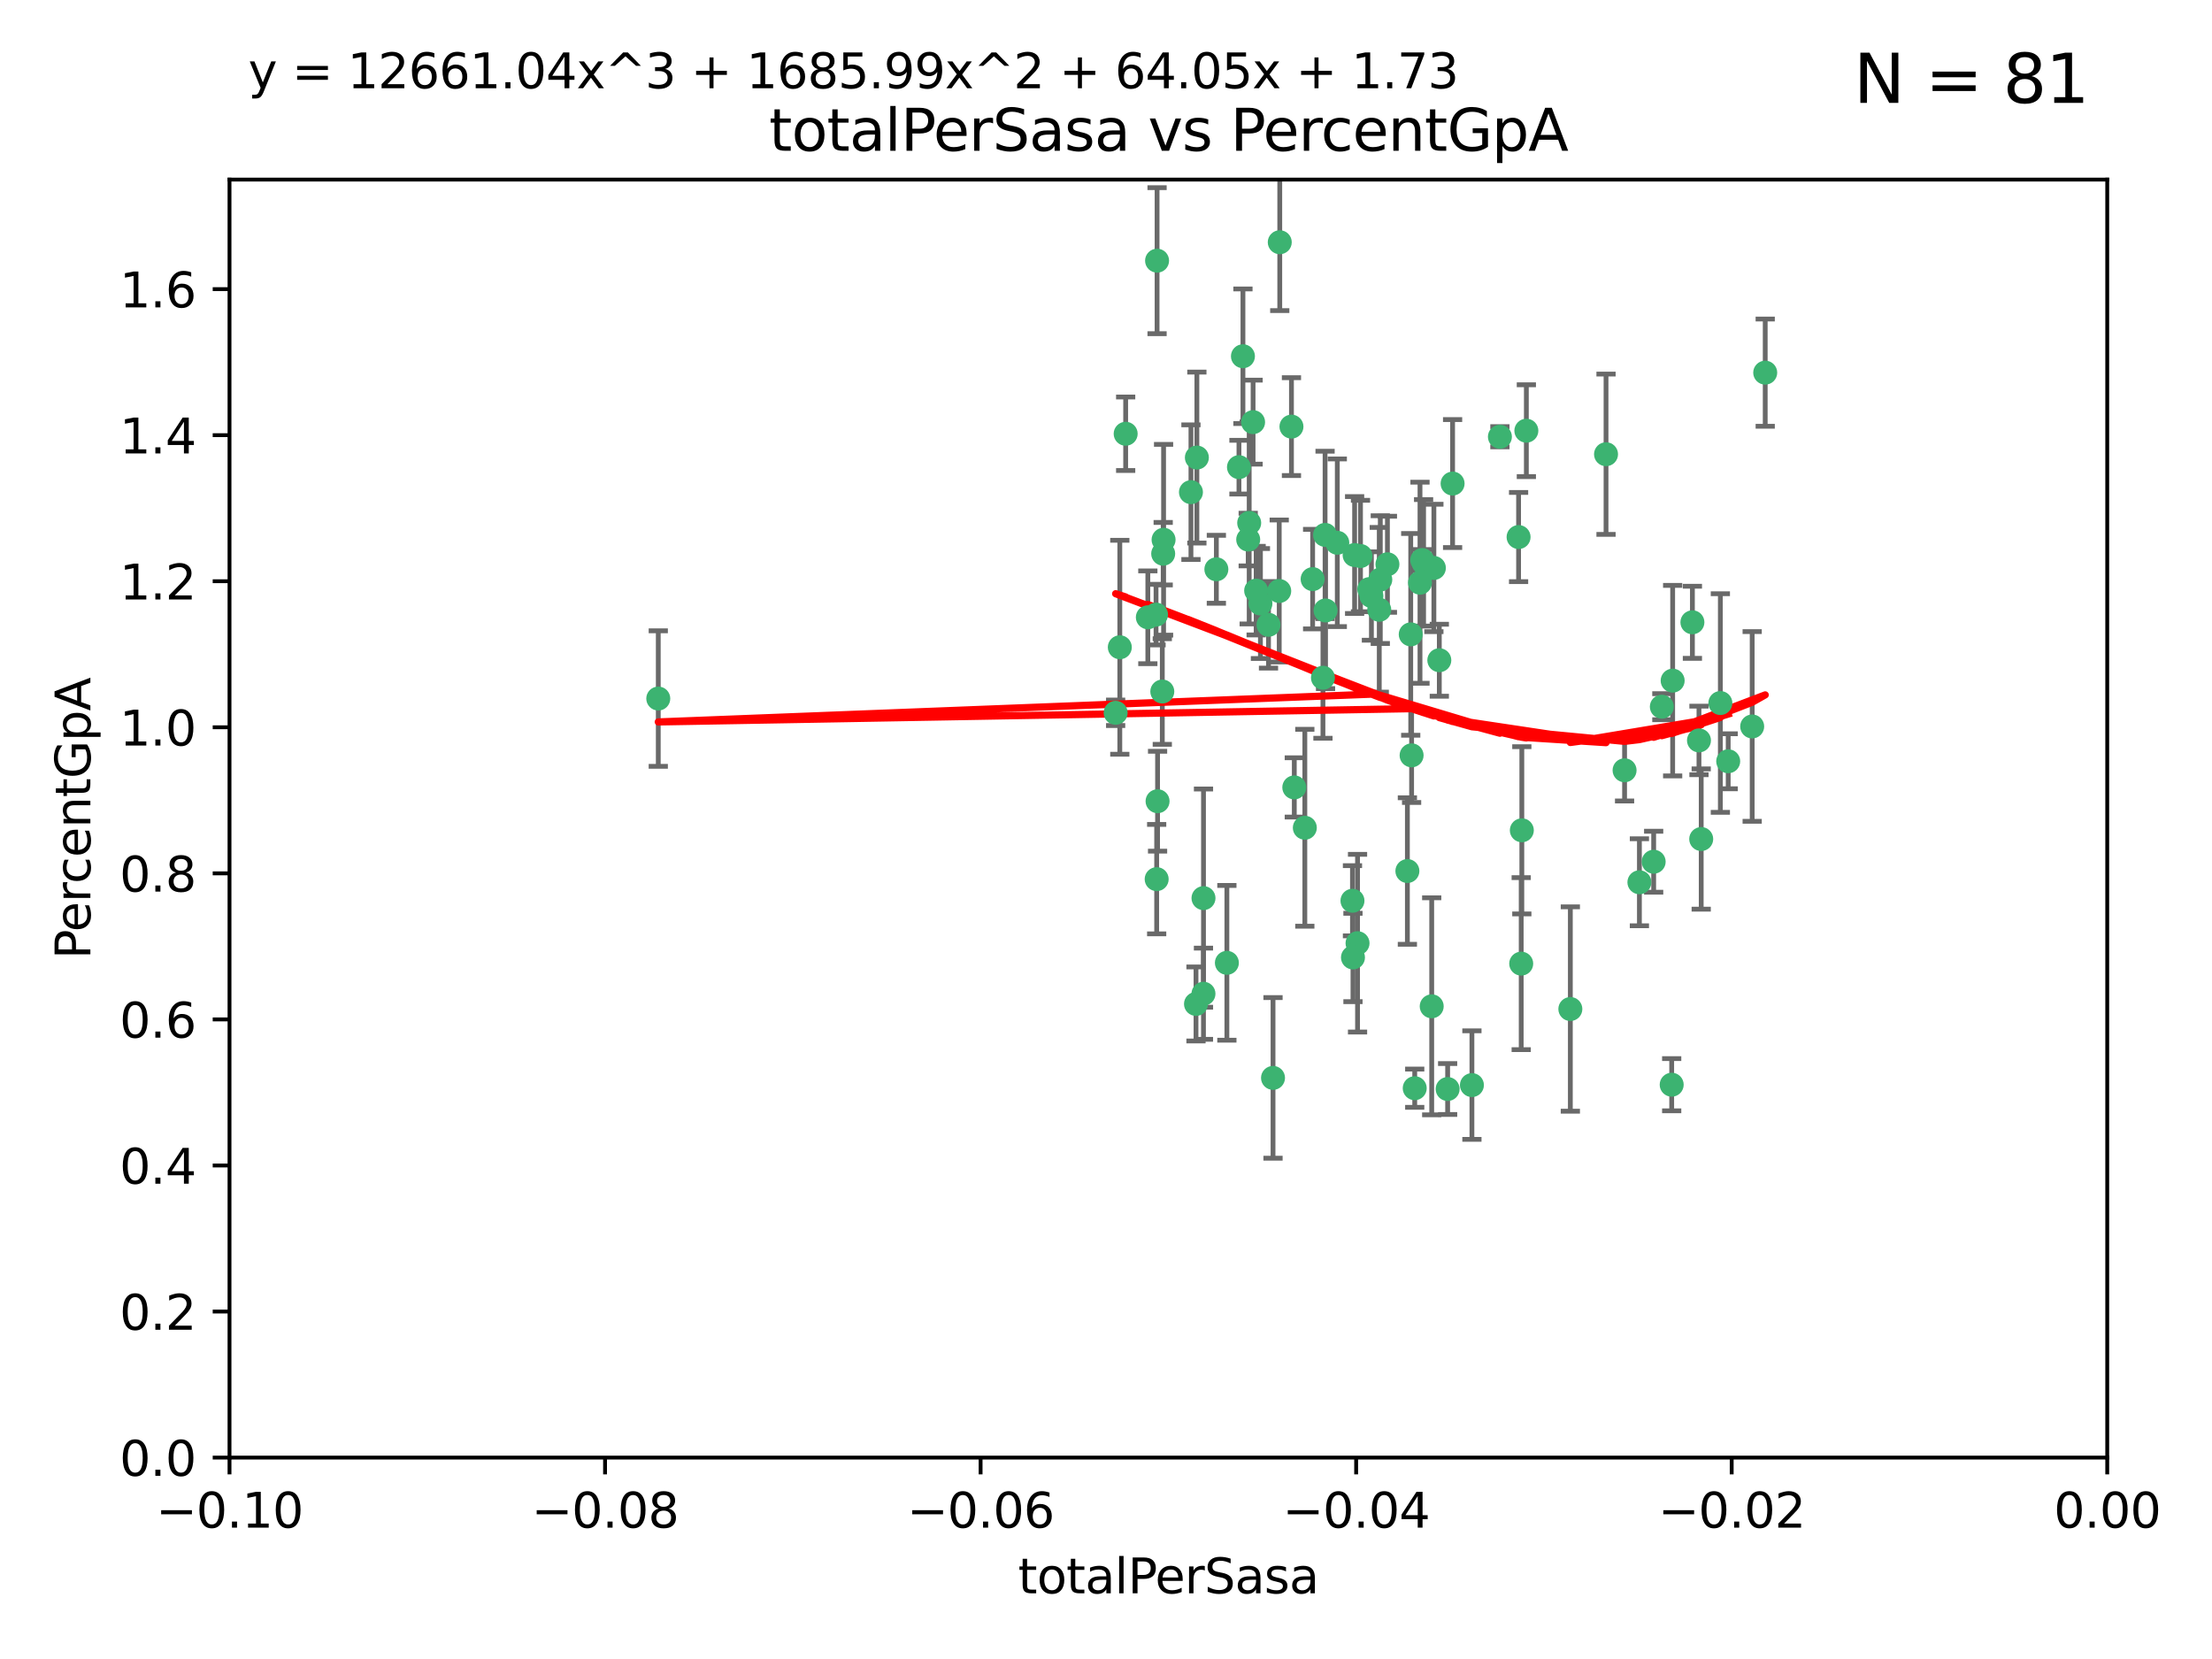 <?xml version="1.0" encoding="utf-8" standalone="no"?>
<!DOCTYPE svg PUBLIC "-//W3C//DTD SVG 1.1//EN"
  "http://www.w3.org/Graphics/SVG/1.1/DTD/svg11.dtd">
<svg xmlns:xlink="http://www.w3.org/1999/xlink" width="460.8pt" height="345.6pt" viewBox="0 0 460.8 345.6" xmlns="http://www.w3.org/2000/svg" version="1.1">
 <defs>
  <style type="text/css">*{stroke-linejoin: round; stroke-linecap: butt}</style>
 </defs>
 <g id="figure_1">
  <g id="patch_1">
   <path d="M 0 345.6 
L 460.8 345.6 
L 460.8 0 
L 0 0 
z
" style="fill: #ffffff"/>
  </g>
  <g id="axes_1">
   <g id="patch_2">
    <path d="M 47.81 303.64 
L 438.975 303.64 
L 438.975 37.411 
L 47.81 37.411 
z
" style="fill: #ffffff"/>
   </g>
   <g id="PathCollection_1">
    <defs>
     <path id="mfda57d66c5" d="M 0 1.118 
C 0.297 1.118 0.581 1 0.791 0.791 
C 1 0.581 1.118 0.297 1.118 0 
C 1.118 -0.297 1 -0.581 0.791 -0.791 
C 0.581 -1 0.297 -1.118 0 -1.118 
C -0.297 -1.118 -0.581 -1 -0.791 -0.791 
C -1 -0.581 -1.118 -0.297 -1.118 0 
C -1.118 0.297 -1 0.581 -0.791 0.791 
C -0.581 1 -0.297 1.118 0 1.118 
z
" style="stroke: #3cb371"/>
    </defs>
    <g clip-path="url(#pc41d41d382)">
     <use xlink:href="#mfda57d66c5" x="248.096" y="102.526" style="fill: #3cb371; stroke: #3cb371"/>
     <use xlink:href="#mfda57d66c5" x="253.391" y="118.592" style="fill: #3cb371; stroke: #3cb371"/>
     <use xlink:href="#mfda57d66c5" x="242.314" y="115.347" style="fill: #3cb371; stroke: #3cb371"/>
     <use xlink:href="#mfda57d66c5" x="249.331" y="95.318" style="fill: #3cb371; stroke: #3cb371"/>
     <use xlink:href="#mfda57d66c5" x="258.928" y="74.211" style="fill: #3cb371; stroke: #3cb371"/>
     <use xlink:href="#mfda57d66c5" x="233.277" y="134.836" style="fill: #3cb371; stroke: #3cb371"/>
     <use xlink:href="#mfda57d66c5" x="234.497" y="90.362" style="fill: #3cb371; stroke: #3cb371"/>
     <use xlink:href="#mfda57d66c5" x="232.409" y="148.487" style="fill: #3cb371; stroke: #3cb371"/>
     <use xlink:href="#mfda57d66c5" x="261.041" y="87.939" style="fill: #3cb371; stroke: #3cb371"/>
     <use xlink:href="#mfda57d66c5" x="241.04" y="54.304" style="fill: #3cb371; stroke: #3cb371"/>
     <use xlink:href="#mfda57d66c5" x="239.116" y="128.593" style="fill: #3cb371; stroke: #3cb371"/>
     <use xlink:href="#mfda57d66c5" x="260.23" y="108.935" style="fill: #3cb371; stroke: #3cb371"/>
     <use xlink:href="#mfda57d66c5" x="264.252" y="130.157" style="fill: #3cb371; stroke: #3cb371"/>
     <use xlink:href="#mfda57d66c5" x="250.71" y="187.094" style="fill: #3cb371; stroke: #3cb371"/>
     <use xlink:href="#mfda57d66c5" x="258.098" y="97.317" style="fill: #3cb371; stroke: #3cb371"/>
     <use xlink:href="#mfda57d66c5" x="262.571" y="125.723" style="fill: #3cb371; stroke: #3cb371"/>
     <use xlink:href="#mfda57d66c5" x="250.704" y="207.013" style="fill: #3cb371; stroke: #3cb371"/>
     <use xlink:href="#mfda57d66c5" x="283.416" y="115.829" style="fill: #3cb371; stroke: #3cb371"/>
     <use xlink:href="#mfda57d66c5" x="266.487" y="123.117" style="fill: #3cb371; stroke: #3cb371"/>
     <use xlink:href="#mfda57d66c5" x="240.956" y="183.14" style="fill: #3cb371; stroke: #3cb371"/>
     <use xlink:href="#mfda57d66c5" x="242.128" y="144.057" style="fill: #3cb371; stroke: #3cb371"/>
     <use xlink:href="#mfda57d66c5" x="241.143" y="166.909" style="fill: #3cb371; stroke: #3cb371"/>
     <use xlink:href="#mfda57d66c5" x="269.034" y="88.874" style="fill: #3cb371; stroke: #3cb371"/>
     <use xlink:href="#mfda57d66c5" x="249.148" y="209.141" style="fill: #3cb371; stroke: #3cb371"/>
     <use xlink:href="#mfda57d66c5" x="276.135" y="127.171" style="fill: #3cb371; stroke: #3cb371"/>
     <use xlink:href="#mfda57d66c5" x="271.82" y="172.439" style="fill: #3cb371; stroke: #3cb371"/>
     <use xlink:href="#mfda57d66c5" x="287.327" y="127.028" style="fill: #3cb371; stroke: #3cb371"/>
     <use xlink:href="#mfda57d66c5" x="269.626" y="164.032" style="fill: #3cb371; stroke: #3cb371"/>
     <use xlink:href="#mfda57d66c5" x="261.679" y="123.038" style="fill: #3cb371; stroke: #3cb371"/>
     <use xlink:href="#mfda57d66c5" x="285.691" y="124.161" style="fill: #3cb371; stroke: #3cb371"/>
     <use xlink:href="#mfda57d66c5" x="137.131" y="145.522" style="fill: #3cb371; stroke: #3cb371"/>
     <use xlink:href="#mfda57d66c5" x="294.063" y="157.353" style="fill: #3cb371; stroke: #3cb371"/>
     <use xlink:href="#mfda57d66c5" x="242.395" y="112.441" style="fill: #3cb371; stroke: #3cb371"/>
     <use xlink:href="#mfda57d66c5" x="282.19" y="115.624" style="fill: #3cb371; stroke: #3cb371"/>
     <use xlink:href="#mfda57d66c5" x="287.541" y="120.746" style="fill: #3cb371; stroke: #3cb371"/>
     <use xlink:href="#mfda57d66c5" x="278.583" y="113.07" style="fill: #3cb371; stroke: #3cb371"/>
     <use xlink:href="#mfda57d66c5" x="255.582" y="200.575" style="fill: #3cb371; stroke: #3cb371"/>
     <use xlink:href="#mfda57d66c5" x="273.445" y="120.64" style="fill: #3cb371; stroke: #3cb371"/>
     <use xlink:href="#mfda57d66c5" x="266.598" y="50.463" style="fill: #3cb371; stroke: #3cb371"/>
     <use xlink:href="#mfda57d66c5" x="298.704" y="118.317" style="fill: #3cb371; stroke: #3cb371"/>
     <use xlink:href="#mfda57d66c5" x="293.88" y="132.151" style="fill: #3cb371; stroke: #3cb371"/>
     <use xlink:href="#mfda57d66c5" x="289.026" y="117.548" style="fill: #3cb371; stroke: #3cb371"/>
     <use xlink:href="#mfda57d66c5" x="240.824" y="128.033" style="fill: #3cb371; stroke: #3cb371"/>
     <use xlink:href="#mfda57d66c5" x="285.242" y="122.726" style="fill: #3cb371; stroke: #3cb371"/>
     <use xlink:href="#mfda57d66c5" x="260.024" y="112.4" style="fill: #3cb371; stroke: #3cb371"/>
     <use xlink:href="#mfda57d66c5" x="295.811" y="121.39" style="fill: #3cb371; stroke: #3cb371"/>
     <use xlink:href="#mfda57d66c5" x="276.037" y="111.43" style="fill: #3cb371; stroke: #3cb371"/>
     <use xlink:href="#mfda57d66c5" x="275.595" y="141.186" style="fill: #3cb371; stroke: #3cb371"/>
     <use xlink:href="#mfda57d66c5" x="302.602" y="100.735" style="fill: #3cb371; stroke: #3cb371"/>
     <use xlink:href="#mfda57d66c5" x="281.744" y="187.642" style="fill: #3cb371; stroke: #3cb371"/>
     <use xlink:href="#mfda57d66c5" x="312.458" y="90.985" style="fill: #3cb371; stroke: #3cb371"/>
     <use xlink:href="#mfda57d66c5" x="296.273" y="116.663" style="fill: #3cb371; stroke: #3cb371"/>
     <use xlink:href="#mfda57d66c5" x="296.56" y="117.25" style="fill: #3cb371; stroke: #3cb371"/>
     <use xlink:href="#mfda57d66c5" x="282.801" y="196.482" style="fill: #3cb371; stroke: #3cb371"/>
     <use xlink:href="#mfda57d66c5" x="281.848" y="199.457" style="fill: #3cb371; stroke: #3cb371"/>
     <use xlink:href="#mfda57d66c5" x="316.349" y="111.877" style="fill: #3cb371; stroke: #3cb371"/>
     <use xlink:href="#mfda57d66c5" x="293.184" y="181.451" style="fill: #3cb371; stroke: #3cb371"/>
     <use xlink:href="#mfda57d66c5" x="265.193" y="224.544" style="fill: #3cb371; stroke: #3cb371"/>
     <use xlink:href="#mfda57d66c5" x="298.251" y="209.633" style="fill: #3cb371; stroke: #3cb371"/>
     <use xlink:href="#mfda57d66c5" x="294.713" y="226.694" style="fill: #3cb371; stroke: #3cb371"/>
     <use xlink:href="#mfda57d66c5" x="316.895" y="200.742" style="fill: #3cb371; stroke: #3cb371"/>
     <use xlink:href="#mfda57d66c5" x="301.569" y="226.863" style="fill: #3cb371; stroke: #3cb371"/>
     <use xlink:href="#mfda57d66c5" x="317.968" y="89.722" style="fill: #3cb371; stroke: #3cb371"/>
     <use xlink:href="#mfda57d66c5" x="317.025" y="172.967" style="fill: #3cb371; stroke: #3cb371"/>
     <use xlink:href="#mfda57d66c5" x="334.565" y="94.622" style="fill: #3cb371; stroke: #3cb371"/>
     <use xlink:href="#mfda57d66c5" x="299.836" y="137.537" style="fill: #3cb371; stroke: #3cb371"/>
     <use xlink:href="#mfda57d66c5" x="306.628" y="226.045" style="fill: #3cb371; stroke: #3cb371"/>
     <use xlink:href="#mfda57d66c5" x="338.429" y="160.464" style="fill: #3cb371; stroke: #3cb371"/>
     <use xlink:href="#mfda57d66c5" x="341.518" y="183.793" style="fill: #3cb371; stroke: #3cb371"/>
     <use xlink:href="#mfda57d66c5" x="352.559" y="129.634" style="fill: #3cb371; stroke: #3cb371"/>
     <use xlink:href="#mfda57d66c5" x="353.927" y="154.242" style="fill: #3cb371; stroke: #3cb371"/>
     <use xlink:href="#mfda57d66c5" x="346.193" y="147.219" style="fill: #3cb371; stroke: #3cb371"/>
     <use xlink:href="#mfda57d66c5" x="354.393" y="174.785" style="fill: #3cb371; stroke: #3cb371"/>
     <use xlink:href="#mfda57d66c5" x="327.132" y="210.197" style="fill: #3cb371; stroke: #3cb371"/>
     <use xlink:href="#mfda57d66c5" x="358.382" y="146.454" style="fill: #3cb371; stroke: #3cb371"/>
     <use xlink:href="#mfda57d66c5" x="348.244" y="225.964" style="fill: #3cb371; stroke: #3cb371"/>
     <use xlink:href="#mfda57d66c5" x="348.445" y="141.79" style="fill: #3cb371; stroke: #3cb371"/>
     <use xlink:href="#mfda57d66c5" x="365.011" y="151.336" style="fill: #3cb371; stroke: #3cb371"/>
     <use xlink:href="#mfda57d66c5" x="367.727" y="77.63" style="fill: #3cb371; stroke: #3cb371"/>
     <use xlink:href="#mfda57d66c5" x="344.489" y="179.513" style="fill: #3cb371; stroke: #3cb371"/>
     <use xlink:href="#mfda57d66c5" x="360.016" y="158.587" style="fill: #3cb371; stroke: #3cb371"/>
    </g>
   </g>
   <g id="matplotlib.axis_1">
    <g id="xtick_1">
     <g id="line2d_1">
      <defs>
       <path id="m796fb2074a" d="M 0 0 
L 0 3.5 
" style="stroke: #000000; stroke-width: 0.8"/>
      </defs>
      <g>
       <use xlink:href="#m796fb2074a" x="47.81" y="303.64" style="stroke: #000000; stroke-width: 0.8"/>
      </g>
     </g>
     <g id="text_1">
      <!-- −0.10 -->
      <g transform="translate(32.487 318.238)scale(0.1 -0.1)">
       <defs>
        <path id="DejaVuSans-2212" d="M 678 2272 
L 4684 2272 
L 4684 1741 
L 678 1741 
L 678 2272 
z
" transform="scale(0.016)"/>
        <path id="DejaVuSans-30" d="M 2034 4250 
Q 1547 4250 1301 3770 
Q 1056 3291 1056 2328 
Q 1056 1369 1301 889 
Q 1547 409 2034 409 
Q 2525 409 2770 889 
Q 3016 1369 3016 2328 
Q 3016 3291 2770 3770 
Q 2525 4250 2034 4250 
z
M 2034 4750 
Q 2819 4750 3233 4129 
Q 3647 3509 3647 2328 
Q 3647 1150 3233 529 
Q 2819 -91 2034 -91 
Q 1250 -91 836 529 
Q 422 1150 422 2328 
Q 422 3509 836 4129 
Q 1250 4750 2034 4750 
z
" transform="scale(0.016)"/>
        <path id="DejaVuSans-2e" d="M 684 794 
L 1344 794 
L 1344 0 
L 684 0 
L 684 794 
z
" transform="scale(0.016)"/>
        <path id="DejaVuSans-31" d="M 794 531 
L 1825 531 
L 1825 4091 
L 703 3866 
L 703 4441 
L 1819 4666 
L 2450 4666 
L 2450 531 
L 3481 531 
L 3481 0 
L 794 0 
L 794 531 
z
" transform="scale(0.016)"/>
       </defs>
       <use xlink:href="#DejaVuSans-2212"/>
       <use xlink:href="#DejaVuSans-30" x="83.789"/>
       <use xlink:href="#DejaVuSans-2e" x="147.412"/>
       <use xlink:href="#DejaVuSans-31" x="179.199"/>
       <use xlink:href="#DejaVuSans-30" x="242.822"/>
      </g>
     </g>
    </g>
    <g id="xtick_2">
     <g id="line2d_2">
      <g>
       <use xlink:href="#m796fb2074a" x="126.043" y="303.64" style="stroke: #000000; stroke-width: 0.8"/>
      </g>
     </g>
     <g id="text_2">
      <!-- −0.08 -->
      <g transform="translate(110.72 318.238)scale(0.1 -0.1)">
       <defs>
        <path id="DejaVuSans-38" d="M 2034 2216 
Q 1584 2216 1326 1975 
Q 1069 1734 1069 1313 
Q 1069 891 1326 650 
Q 1584 409 2034 409 
Q 2484 409 2743 651 
Q 3003 894 3003 1313 
Q 3003 1734 2745 1975 
Q 2488 2216 2034 2216 
z
M 1403 2484 
Q 997 2584 770 2862 
Q 544 3141 544 3541 
Q 544 4100 942 4425 
Q 1341 4750 2034 4750 
Q 2731 4750 3128 4425 
Q 3525 4100 3525 3541 
Q 3525 3141 3298 2862 
Q 3072 2584 2669 2484 
Q 3125 2378 3379 2068 
Q 3634 1759 3634 1313 
Q 3634 634 3220 271 
Q 2806 -91 2034 -91 
Q 1263 -91 848 271 
Q 434 634 434 1313 
Q 434 1759 690 2068 
Q 947 2378 1403 2484 
z
M 1172 3481 
Q 1172 3119 1398 2916 
Q 1625 2713 2034 2713 
Q 2441 2713 2670 2916 
Q 2900 3119 2900 3481 
Q 2900 3844 2670 4047 
Q 2441 4250 2034 4250 
Q 1625 4250 1398 4047 
Q 1172 3844 1172 3481 
z
" transform="scale(0.016)"/>
       </defs>
       <use xlink:href="#DejaVuSans-2212"/>
       <use xlink:href="#DejaVuSans-30" x="83.789"/>
       <use xlink:href="#DejaVuSans-2e" x="147.412"/>
       <use xlink:href="#DejaVuSans-30" x="179.199"/>
       <use xlink:href="#DejaVuSans-38" x="242.822"/>
      </g>
     </g>
    </g>
    <g id="xtick_3">
     <g id="line2d_3">
      <g>
       <use xlink:href="#m796fb2074a" x="204.276" y="303.64" style="stroke: #000000; stroke-width: 0.8"/>
      </g>
     </g>
     <g id="text_3">
      <!-- −0.06 -->
      <g transform="translate(188.953 318.238)scale(0.1 -0.1)">
       <defs>
        <path id="DejaVuSans-36" d="M 2113 2584 
Q 1688 2584 1439 2293 
Q 1191 2003 1191 1497 
Q 1191 994 1439 701 
Q 1688 409 2113 409 
Q 2538 409 2786 701 
Q 3034 994 3034 1497 
Q 3034 2003 2786 2293 
Q 2538 2584 2113 2584 
z
M 3366 4563 
L 3366 3988 
Q 3128 4100 2886 4159 
Q 2644 4219 2406 4219 
Q 1781 4219 1451 3797 
Q 1122 3375 1075 2522 
Q 1259 2794 1537 2939 
Q 1816 3084 2150 3084 
Q 2853 3084 3261 2657 
Q 3669 2231 3669 1497 
Q 3669 778 3244 343 
Q 2819 -91 2113 -91 
Q 1303 -91 875 529 
Q 447 1150 447 2328 
Q 447 3434 972 4092 
Q 1497 4750 2381 4750 
Q 2619 4750 2861 4703 
Q 3103 4656 3366 4563 
z
" transform="scale(0.016)"/>
       </defs>
       <use xlink:href="#DejaVuSans-2212"/>
       <use xlink:href="#DejaVuSans-30" x="83.789"/>
       <use xlink:href="#DejaVuSans-2e" x="147.412"/>
       <use xlink:href="#DejaVuSans-30" x="179.199"/>
       <use xlink:href="#DejaVuSans-36" x="242.822"/>
      </g>
     </g>
    </g>
    <g id="xtick_4">
     <g id="line2d_4">
      <g>
       <use xlink:href="#m796fb2074a" x="282.509" y="303.64" style="stroke: #000000; stroke-width: 0.8"/>
      </g>
     </g>
     <g id="text_4">
      <!-- −0.04 -->
      <g transform="translate(267.186 318.238)scale(0.1 -0.1)">
       <defs>
        <path id="DejaVuSans-34" d="M 2419 4116 
L 825 1625 
L 2419 1625 
L 2419 4116 
z
M 2253 4666 
L 3047 4666 
L 3047 1625 
L 3713 1625 
L 3713 1100 
L 3047 1100 
L 3047 0 
L 2419 0 
L 2419 1100 
L 313 1100 
L 313 1709 
L 2253 4666 
z
" transform="scale(0.016)"/>
       </defs>
       <use xlink:href="#DejaVuSans-2212"/>
       <use xlink:href="#DejaVuSans-30" x="83.789"/>
       <use xlink:href="#DejaVuSans-2e" x="147.412"/>
       <use xlink:href="#DejaVuSans-30" x="179.199"/>
       <use xlink:href="#DejaVuSans-34" x="242.822"/>
      </g>
     </g>
    </g>
    <g id="xtick_5">
     <g id="line2d_5">
      <g>
       <use xlink:href="#m796fb2074a" x="360.742" y="303.64" style="stroke: #000000; stroke-width: 0.8"/>
      </g>
     </g>
     <g id="text_5">
      <!-- −0.02 -->
      <g transform="translate(345.419 318.238)scale(0.1 -0.1)">
       <defs>
        <path id="DejaVuSans-32" d="M 1228 531 
L 3431 531 
L 3431 0 
L 469 0 
L 469 531 
Q 828 903 1448 1529 
Q 2069 2156 2228 2338 
Q 2531 2678 2651 2914 
Q 2772 3150 2772 3378 
Q 2772 3750 2511 3984 
Q 2250 4219 1831 4219 
Q 1534 4219 1204 4116 
Q 875 4013 500 3803 
L 500 4441 
Q 881 4594 1212 4672 
Q 1544 4750 1819 4750 
Q 2544 4750 2975 4387 
Q 3406 4025 3406 3419 
Q 3406 3131 3298 2873 
Q 3191 2616 2906 2266 
Q 2828 2175 2409 1742 
Q 1991 1309 1228 531 
z
" transform="scale(0.016)"/>
       </defs>
       <use xlink:href="#DejaVuSans-2212"/>
       <use xlink:href="#DejaVuSans-30" x="83.789"/>
       <use xlink:href="#DejaVuSans-2e" x="147.412"/>
       <use xlink:href="#DejaVuSans-30" x="179.199"/>
       <use xlink:href="#DejaVuSans-32" x="242.822"/>
      </g>
     </g>
    </g>
    <g id="xtick_6">
     <g id="line2d_6">
      <g>
       <use xlink:href="#m796fb2074a" x="438.975" y="303.64" style="stroke: #000000; stroke-width: 0.8"/>
      </g>
     </g>
     <g id="text_6">
      <!-- 0.00 -->
      <g transform="translate(427.842 318.238)scale(0.1 -0.1)">
       <use xlink:href="#DejaVuSans-30"/>
       <use xlink:href="#DejaVuSans-2e" x="63.623"/>
       <use xlink:href="#DejaVuSans-30" x="95.41"/>
       <use xlink:href="#DejaVuSans-30" x="159.033"/>
      </g>
     </g>
    </g>
    <g id="text_7">
     <!-- totalPerSasa -->
     <g transform="translate(212.087 331.917)scale(0.1 -0.1)">
      <defs>
       <path id="DejaVuSans-74" d="M 1172 4494 
L 1172 3500 
L 2356 3500 
L 2356 3053 
L 1172 3053 
L 1172 1153 
Q 1172 725 1289 603 
Q 1406 481 1766 481 
L 2356 481 
L 2356 0 
L 1766 0 
Q 1100 0 847 248 
Q 594 497 594 1153 
L 594 3053 
L 172 3053 
L 172 3500 
L 594 3500 
L 594 4494 
L 1172 4494 
z
" transform="scale(0.016)"/>
       <path id="DejaVuSans-6f" d="M 1959 3097 
Q 1497 3097 1228 2736 
Q 959 2375 959 1747 
Q 959 1119 1226 758 
Q 1494 397 1959 397 
Q 2419 397 2687 759 
Q 2956 1122 2956 1747 
Q 2956 2369 2687 2733 
Q 2419 3097 1959 3097 
z
M 1959 3584 
Q 2709 3584 3137 3096 
Q 3566 2609 3566 1747 
Q 3566 888 3137 398 
Q 2709 -91 1959 -91 
Q 1206 -91 779 398 
Q 353 888 353 1747 
Q 353 2609 779 3096 
Q 1206 3584 1959 3584 
z
" transform="scale(0.016)"/>
       <path id="DejaVuSans-61" d="M 2194 1759 
Q 1497 1759 1228 1600 
Q 959 1441 959 1056 
Q 959 750 1161 570 
Q 1363 391 1709 391 
Q 2188 391 2477 730 
Q 2766 1069 2766 1631 
L 2766 1759 
L 2194 1759 
z
M 3341 1997 
L 3341 0 
L 2766 0 
L 2766 531 
Q 2569 213 2275 61 
Q 1981 -91 1556 -91 
Q 1019 -91 701 211 
Q 384 513 384 1019 
Q 384 1609 779 1909 
Q 1175 2209 1959 2209 
L 2766 2209 
L 2766 2266 
Q 2766 2663 2505 2880 
Q 2244 3097 1772 3097 
Q 1472 3097 1187 3025 
Q 903 2953 641 2809 
L 641 3341 
Q 956 3463 1253 3523 
Q 1550 3584 1831 3584 
Q 2591 3584 2966 3190 
Q 3341 2797 3341 1997 
z
" transform="scale(0.016)"/>
       <path id="DejaVuSans-6c" d="M 603 4863 
L 1178 4863 
L 1178 0 
L 603 0 
L 603 4863 
z
" transform="scale(0.016)"/>
       <path id="DejaVuSans-50" d="M 1259 4147 
L 1259 2394 
L 2053 2394 
Q 2494 2394 2734 2622 
Q 2975 2850 2975 3272 
Q 2975 3691 2734 3919 
Q 2494 4147 2053 4147 
L 1259 4147 
z
M 628 4666 
L 2053 4666 
Q 2838 4666 3239 4311 
Q 3641 3956 3641 3272 
Q 3641 2581 3239 2228 
Q 2838 1875 2053 1875 
L 1259 1875 
L 1259 0 
L 628 0 
L 628 4666 
z
" transform="scale(0.016)"/>
       <path id="DejaVuSans-65" d="M 3597 1894 
L 3597 1613 
L 953 1613 
Q 991 1019 1311 708 
Q 1631 397 2203 397 
Q 2534 397 2845 478 
Q 3156 559 3463 722 
L 3463 178 
Q 3153 47 2828 -22 
Q 2503 -91 2169 -91 
Q 1331 -91 842 396 
Q 353 884 353 1716 
Q 353 2575 817 3079 
Q 1281 3584 2069 3584 
Q 2775 3584 3186 3129 
Q 3597 2675 3597 1894 
z
M 3022 2063 
Q 3016 2534 2758 2815 
Q 2500 3097 2075 3097 
Q 1594 3097 1305 2825 
Q 1016 2553 972 2059 
L 3022 2063 
z
" transform="scale(0.016)"/>
       <path id="DejaVuSans-72" d="M 2631 2963 
Q 2534 3019 2420 3045 
Q 2306 3072 2169 3072 
Q 1681 3072 1420 2755 
Q 1159 2438 1159 1844 
L 1159 0 
L 581 0 
L 581 3500 
L 1159 3500 
L 1159 2956 
Q 1341 3275 1631 3429 
Q 1922 3584 2338 3584 
Q 2397 3584 2469 3576 
Q 2541 3569 2628 3553 
L 2631 2963 
z
" transform="scale(0.016)"/>
       <path id="DejaVuSans-53" d="M 3425 4513 
L 3425 3897 
Q 3066 4069 2747 4153 
Q 2428 4238 2131 4238 
Q 1616 4238 1336 4038 
Q 1056 3838 1056 3469 
Q 1056 3159 1242 3001 
Q 1428 2844 1947 2747 
L 2328 2669 
Q 3034 2534 3370 2195 
Q 3706 1856 3706 1288 
Q 3706 609 3251 259 
Q 2797 -91 1919 -91 
Q 1588 -91 1214 -16 
Q 841 59 441 206 
L 441 856 
Q 825 641 1194 531 
Q 1563 422 1919 422 
Q 2459 422 2753 634 
Q 3047 847 3047 1241 
Q 3047 1584 2836 1778 
Q 2625 1972 2144 2069 
L 1759 2144 
Q 1053 2284 737 2584 
Q 422 2884 422 3419 
Q 422 4038 858 4394 
Q 1294 4750 2059 4750 
Q 2388 4750 2728 4690 
Q 3069 4631 3425 4513 
z
" transform="scale(0.016)"/>
       <path id="DejaVuSans-73" d="M 2834 3397 
L 2834 2853 
Q 2591 2978 2328 3040 
Q 2066 3103 1784 3103 
Q 1356 3103 1142 2972 
Q 928 2841 928 2578 
Q 928 2378 1081 2264 
Q 1234 2150 1697 2047 
L 1894 2003 
Q 2506 1872 2764 1633 
Q 3022 1394 3022 966 
Q 3022 478 2636 193 
Q 2250 -91 1575 -91 
Q 1294 -91 989 -36 
Q 684 19 347 128 
L 347 722 
Q 666 556 975 473 
Q 1284 391 1588 391 
Q 1994 391 2212 530 
Q 2431 669 2431 922 
Q 2431 1156 2273 1281 
Q 2116 1406 1581 1522 
L 1381 1569 
Q 847 1681 609 1914 
Q 372 2147 372 2553 
Q 372 3047 722 3315 
Q 1072 3584 1716 3584 
Q 2034 3584 2315 3537 
Q 2597 3491 2834 3397 
z
" transform="scale(0.016)"/>
      </defs>
      <use xlink:href="#DejaVuSans-74"/>
      <use xlink:href="#DejaVuSans-6f" x="39.209"/>
      <use xlink:href="#DejaVuSans-74" x="100.391"/>
      <use xlink:href="#DejaVuSans-61" x="139.6"/>
      <use xlink:href="#DejaVuSans-6c" x="200.879"/>
      <use xlink:href="#DejaVuSans-50" x="228.662"/>
      <use xlink:href="#DejaVuSans-65" x="285.34"/>
      <use xlink:href="#DejaVuSans-72" x="346.863"/>
      <use xlink:href="#DejaVuSans-53" x="387.977"/>
      <use xlink:href="#DejaVuSans-61" x="451.453"/>
      <use xlink:href="#DejaVuSans-73" x="512.732"/>
      <use xlink:href="#DejaVuSans-61" x="564.832"/>
     </g>
    </g>
   </g>
   <g id="matplotlib.axis_2">
    <g id="ytick_1">
     <g id="line2d_7">
      <defs>
       <path id="mbd022b1f74" d="M 0 0 
L -3.5 0 
" style="stroke: #000000; stroke-width: 0.8"/>
      </defs>
      <g>
       <use xlink:href="#mbd022b1f74" x="47.81" y="303.64" style="stroke: #000000; stroke-width: 0.8"/>
      </g>
     </g>
     <g id="text_8">
      <!-- 0.0 -->
      <g transform="translate(24.907 307.439)scale(0.1 -0.1)">
       <use xlink:href="#DejaVuSans-30"/>
       <use xlink:href="#DejaVuSans-2e" x="63.623"/>
       <use xlink:href="#DejaVuSans-30" x="95.41"/>
      </g>
     </g>
    </g>
    <g id="ytick_2">
     <g id="line2d_8">
      <g>
       <use xlink:href="#mbd022b1f74" x="47.81" y="273.214" style="stroke: #000000; stroke-width: 0.8"/>
      </g>
     </g>
     <g id="text_9">
      <!-- 0.2 -->
      <g transform="translate(24.907 277.013)scale(0.1 -0.1)">
       <use xlink:href="#DejaVuSans-30"/>
       <use xlink:href="#DejaVuSans-2e" x="63.623"/>
       <use xlink:href="#DejaVuSans-32" x="95.41"/>
      </g>
     </g>
    </g>
    <g id="ytick_3">
     <g id="line2d_9">
      <g>
       <use xlink:href="#mbd022b1f74" x="47.81" y="242.788" style="stroke: #000000; stroke-width: 0.8"/>
      </g>
     </g>
     <g id="text_10">
      <!-- 0.4 -->
      <g transform="translate(24.907 246.587)scale(0.1 -0.1)">
       <use xlink:href="#DejaVuSans-30"/>
       <use xlink:href="#DejaVuSans-2e" x="63.623"/>
       <use xlink:href="#DejaVuSans-34" x="95.41"/>
      </g>
     </g>
    </g>
    <g id="ytick_4">
     <g id="line2d_10">
      <g>
       <use xlink:href="#mbd022b1f74" x="47.81" y="212.362" style="stroke: #000000; stroke-width: 0.8"/>
      </g>
     </g>
     <g id="text_11">
      <!-- 0.6 -->
      <g transform="translate(24.907 216.161)scale(0.1 -0.1)">
       <use xlink:href="#DejaVuSans-30"/>
       <use xlink:href="#DejaVuSans-2e" x="63.623"/>
       <use xlink:href="#DejaVuSans-36" x="95.41"/>
      </g>
     </g>
    </g>
    <g id="ytick_5">
     <g id="line2d_11">
      <g>
       <use xlink:href="#mbd022b1f74" x="47.81" y="181.935" style="stroke: #000000; stroke-width: 0.8"/>
      </g>
     </g>
     <g id="text_12">
      <!-- 0.8 -->
      <g transform="translate(24.907 185.735)scale(0.1 -0.1)">
       <use xlink:href="#DejaVuSans-30"/>
       <use xlink:href="#DejaVuSans-2e" x="63.623"/>
       <use xlink:href="#DejaVuSans-38" x="95.41"/>
      </g>
     </g>
    </g>
    <g id="ytick_6">
     <g id="line2d_12">
      <g>
       <use xlink:href="#mbd022b1f74" x="47.81" y="151.509" style="stroke: #000000; stroke-width: 0.8"/>
      </g>
     </g>
     <g id="text_13">
      <!-- 1.0 -->
      <g transform="translate(24.907 155.308)scale(0.1 -0.1)">
       <use xlink:href="#DejaVuSans-31"/>
       <use xlink:href="#DejaVuSans-2e" x="63.623"/>
       <use xlink:href="#DejaVuSans-30" x="95.41"/>
      </g>
     </g>
    </g>
    <g id="ytick_7">
     <g id="line2d_13">
      <g>
       <use xlink:href="#mbd022b1f74" x="47.81" y="121.083" style="stroke: #000000; stroke-width: 0.8"/>
      </g>
     </g>
     <g id="text_14">
      <!-- 1.2 -->
      <g transform="translate(24.907 124.882)scale(0.1 -0.1)">
       <use xlink:href="#DejaVuSans-31"/>
       <use xlink:href="#DejaVuSans-2e" x="63.623"/>
       <use xlink:href="#DejaVuSans-32" x="95.41"/>
      </g>
     </g>
    </g>
    <g id="ytick_8">
     <g id="line2d_14">
      <g>
       <use xlink:href="#mbd022b1f74" x="47.81" y="90.657" style="stroke: #000000; stroke-width: 0.8"/>
      </g>
     </g>
     <g id="text_15">
      <!-- 1.4 -->
      <g transform="translate(24.907 94.456)scale(0.1 -0.1)">
       <use xlink:href="#DejaVuSans-31"/>
       <use xlink:href="#DejaVuSans-2e" x="63.623"/>
       <use xlink:href="#DejaVuSans-34" x="95.41"/>
      </g>
     </g>
    </g>
    <g id="ytick_9">
     <g id="line2d_15">
      <g>
       <use xlink:href="#mbd022b1f74" x="47.81" y="60.231" style="stroke: #000000; stroke-width: 0.8"/>
      </g>
     </g>
     <g id="text_16">
      <!-- 1.6 -->
      <g transform="translate(24.907 64.03)scale(0.1 -0.1)">
       <use xlink:href="#DejaVuSans-31"/>
       <use xlink:href="#DejaVuSans-2e" x="63.623"/>
       <use xlink:href="#DejaVuSans-36" x="95.41"/>
      </g>
     </g>
    </g>
    <g id="text_17">
     <!-- PercentGpA -->
     <g transform="translate(18.827 199.802)rotate(-90)scale(0.1 -0.1)">
      <defs>
       <path id="DejaVuSans-63" d="M 3122 3366 
L 3122 2828 
Q 2878 2963 2633 3030 
Q 2388 3097 2138 3097 
Q 1578 3097 1268 2742 
Q 959 2388 959 1747 
Q 959 1106 1268 751 
Q 1578 397 2138 397 
Q 2388 397 2633 464 
Q 2878 531 3122 666 
L 3122 134 
Q 2881 22 2623 -34 
Q 2366 -91 2075 -91 
Q 1284 -91 818 406 
Q 353 903 353 1747 
Q 353 2603 823 3093 
Q 1294 3584 2113 3584 
Q 2378 3584 2631 3529 
Q 2884 3475 3122 3366 
z
" transform="scale(0.016)"/>
       <path id="DejaVuSans-6e" d="M 3513 2113 
L 3513 0 
L 2938 0 
L 2938 2094 
Q 2938 2591 2744 2837 
Q 2550 3084 2163 3084 
Q 1697 3084 1428 2787 
Q 1159 2491 1159 1978 
L 1159 0 
L 581 0 
L 581 3500 
L 1159 3500 
L 1159 2956 
Q 1366 3272 1645 3428 
Q 1925 3584 2291 3584 
Q 2894 3584 3203 3211 
Q 3513 2838 3513 2113 
z
" transform="scale(0.016)"/>
       <path id="DejaVuSans-47" d="M 3809 666 
L 3809 1919 
L 2778 1919 
L 2778 2438 
L 4434 2438 
L 4434 434 
Q 4069 175 3628 42 
Q 3188 -91 2688 -91 
Q 1594 -91 976 548 
Q 359 1188 359 2328 
Q 359 3472 976 4111 
Q 1594 4750 2688 4750 
Q 3144 4750 3555 4637 
Q 3966 4525 4313 4306 
L 4313 3634 
Q 3963 3931 3569 4081 
Q 3175 4231 2741 4231 
Q 1884 4231 1454 3753 
Q 1025 3275 1025 2328 
Q 1025 1384 1454 906 
Q 1884 428 2741 428 
Q 3075 428 3337 486 
Q 3600 544 3809 666 
z
" transform="scale(0.016)"/>
       <path id="DejaVuSans-70" d="M 1159 525 
L 1159 -1331 
L 581 -1331 
L 581 3500 
L 1159 3500 
L 1159 2969 
Q 1341 3281 1617 3432 
Q 1894 3584 2278 3584 
Q 2916 3584 3314 3078 
Q 3713 2572 3713 1747 
Q 3713 922 3314 415 
Q 2916 -91 2278 -91 
Q 1894 -91 1617 61 
Q 1341 213 1159 525 
z
M 3116 1747 
Q 3116 2381 2855 2742 
Q 2594 3103 2138 3103 
Q 1681 3103 1420 2742 
Q 1159 2381 1159 1747 
Q 1159 1113 1420 752 
Q 1681 391 2138 391 
Q 2594 391 2855 752 
Q 3116 1113 3116 1747 
z
" transform="scale(0.016)"/>
       <path id="DejaVuSans-41" d="M 2188 4044 
L 1331 1722 
L 3047 1722 
L 2188 4044 
z
M 1831 4666 
L 2547 4666 
L 4325 0 
L 3669 0 
L 3244 1197 
L 1141 1197 
L 716 0 
L 50 0 
L 1831 4666 
z
" transform="scale(0.016)"/>
      </defs>
      <use xlink:href="#DejaVuSans-50"/>
      <use xlink:href="#DejaVuSans-65" x="56.678"/>
      <use xlink:href="#DejaVuSans-72" x="118.201"/>
      <use xlink:href="#DejaVuSans-63" x="157.064"/>
      <use xlink:href="#DejaVuSans-65" x="212.045"/>
      <use xlink:href="#DejaVuSans-6e" x="273.568"/>
      <use xlink:href="#DejaVuSans-74" x="336.947"/>
      <use xlink:href="#DejaVuSans-47" x="376.156"/>
      <use xlink:href="#DejaVuSans-70" x="453.646"/>
      <use xlink:href="#DejaVuSans-41" x="517.123"/>
     </g>
    </g>
   </g>
   <g id="LineCollection_1">
    <path d="M 248.096 116.551 
L 248.096 88.502 
" clip-path="url(#pc41d41d382)" style="fill: none; stroke: #696969"/>
    <path d="M 253.391 125.671 
L 253.391 111.513 
" clip-path="url(#pc41d41d382)" style="fill: none; stroke: #696969"/>
    <path d="M 242.314 121.856 
L 242.314 108.837 
" clip-path="url(#pc41d41d382)" style="fill: none; stroke: #696969"/>
    <path d="M 249.331 113.125 
L 249.331 77.511 
" clip-path="url(#pc41d41d382)" style="fill: none; stroke: #696969"/>
    <path d="M 258.928 88.233 
L 258.928 60.19 
" clip-path="url(#pc41d41d382)" style="fill: none; stroke: #696969"/>
    <path d="M 233.277 157.119 
L 233.277 112.554 
" clip-path="url(#pc41d41d382)" style="fill: none; stroke: #696969"/>
    <path d="M 234.497 98.017 
L 234.497 82.708 
" clip-path="url(#pc41d41d382)" style="fill: none; stroke: #696969"/>
    <path d="M 232.409 151.141 
L 232.409 145.832 
" clip-path="url(#pc41d41d382)" style="fill: none; stroke: #696969"/>
    <path d="M 261.041 96.688 
L 261.041 79.189 
" clip-path="url(#pc41d41d382)" style="fill: none; stroke: #696969"/>
    <path d="M 241.04 69.514 
L 241.04 39.094 
" clip-path="url(#pc41d41d382)" style="fill: none; stroke: #696969"/>
    <path d="M 239.116 138.259 
L 239.116 118.927 
" clip-path="url(#pc41d41d382)" style="fill: none; stroke: #696969"/>
    <path d="M 260.23 129.975 
L 260.23 87.895 
" clip-path="url(#pc41d41d382)" style="fill: none; stroke: #696969"/>
    <path d="M 264.252 139.176 
L 264.252 121.139 
" clip-path="url(#pc41d41d382)" style="fill: none; stroke: #696969"/>
    <path d="M 250.71 209.823 
L 250.71 164.366 
" clip-path="url(#pc41d41d382)" style="fill: none; stroke: #696969"/>
    <path d="M 258.098 102.911 
L 258.098 91.723 
" clip-path="url(#pc41d41d382)" style="fill: none; stroke: #696969"/>
    <path d="M 262.571 137.173 
L 262.571 114.273 
" clip-path="url(#pc41d41d382)" style="fill: none; stroke: #696969"/>
    <path d="M 250.704 216.511 
L 250.704 197.514 
" clip-path="url(#pc41d41d382)" style="fill: none; stroke: #696969"/>
    <path d="M 283.416 127.434 
L 283.416 104.223 
" clip-path="url(#pc41d41d382)" style="fill: none; stroke: #696969"/>
    <path d="M 266.487 137.906 
L 266.487 108.328 
" clip-path="url(#pc41d41d382)" style="fill: none; stroke: #696969"/>
    <path d="M 240.956 194.535 
L 240.956 171.745 
" clip-path="url(#pc41d41d382)" style="fill: none; stroke: #696969"/>
    <path d="M 242.128 155.054 
L 242.128 133.06 
" clip-path="url(#pc41d41d382)" style="fill: none; stroke: #696969"/>
    <path d="M 241.143 177.313 
L 241.143 156.505 
" clip-path="url(#pc41d41d382)" style="fill: none; stroke: #696969"/>
    <path d="M 269.034 99.068 
L 269.034 78.679 
" clip-path="url(#pc41d41d382)" style="fill: none; stroke: #696969"/>
    <path d="M 249.148 216.853 
L 249.148 201.43 
" clip-path="url(#pc41d41d382)" style="fill: none; stroke: #696969"/>
    <path d="M 276.135 143.45 
L 276.135 110.892 
" clip-path="url(#pc41d41d382)" style="fill: none; stroke: #696969"/>
    <path d="M 271.82 192.948 
L 271.82 151.931 
" clip-path="url(#pc41d41d382)" style="fill: none; stroke: #696969"/>
    <path d="M 287.327 144.184 
L 287.327 109.872 
" clip-path="url(#pc41d41d382)" style="fill: none; stroke: #696969"/>
    <path d="M 269.626 170.206 
L 269.626 157.858 
" clip-path="url(#pc41d41d382)" style="fill: none; stroke: #696969"/>
    <path d="M 261.679 132.269 
L 261.679 113.807 
" clip-path="url(#pc41d41d382)" style="fill: none; stroke: #696969"/>
    <path d="M 285.691 133.371 
L 285.691 114.951 
" clip-path="url(#pc41d41d382)" style="fill: none; stroke: #696969"/>
    <path d="M 137.131 159.637 
L 137.131 131.407 
" clip-path="url(#pc41d41d382)" style="fill: none; stroke: #696969"/>
    <path d="M 294.063 167.175 
L 294.063 147.531 
" clip-path="url(#pc41d41d382)" style="fill: none; stroke: #696969"/>
    <path d="M 242.395 132.308 
L 242.395 92.574 
" clip-path="url(#pc41d41d382)" style="fill: none; stroke: #696969"/>
    <path d="M 282.19 127.805 
L 282.19 103.444 
" clip-path="url(#pc41d41d382)" style="fill: none; stroke: #696969"/>
    <path d="M 287.541 134.052 
L 287.541 107.441 
" clip-path="url(#pc41d41d382)" style="fill: none; stroke: #696969"/>
    <path d="M 278.583 130.531 
L 278.583 95.608 
" clip-path="url(#pc41d41d382)" style="fill: none; stroke: #696969"/>
    <path d="M 255.582 216.692 
L 255.582 184.457 
" clip-path="url(#pc41d41d382)" style="fill: none; stroke: #696969"/>
    <path d="M 273.445 131.008 
L 273.445 110.272 
" clip-path="url(#pc41d41d382)" style="fill: none; stroke: #696969"/>
    <path d="M 266.598 64.704 
L 266.598 36.222 
" clip-path="url(#pc41d41d382)" style="fill: none; stroke: #696969"/>
    <path d="M 298.704 131.588 
L 298.704 105.046 
" clip-path="url(#pc41d41d382)" style="fill: none; stroke: #696969"/>
    <path d="M 293.88 153.161 
L 293.88 111.142 
" clip-path="url(#pc41d41d382)" style="fill: none; stroke: #696969"/>
    <path d="M 289.026 127.556 
L 289.026 107.539 
" clip-path="url(#pc41d41d382)" style="fill: none; stroke: #696969"/>
    <path d="M 240.824 134.352 
L 240.824 121.715 
" clip-path="url(#pc41d41d382)" style="fill: none; stroke: #696969"/>
    <path d="M 285.242 124.287 
L 285.242 121.164 
" clip-path="url(#pc41d41d382)" style="fill: none; stroke: #696969"/>
    <path d="M 260.024 117.881 
L 260.024 106.919 
" clip-path="url(#pc41d41d382)" style="fill: none; stroke: #696969"/>
    <path d="M 295.811 142.334 
L 295.811 100.445 
" clip-path="url(#pc41d41d382)" style="fill: none; stroke: #696969"/>
    <path d="M 276.037 128.867 
L 276.037 93.993 
" clip-path="url(#pc41d41d382)" style="fill: none; stroke: #696969"/>
    <path d="M 275.595 153.788 
L 275.595 128.583 
" clip-path="url(#pc41d41d382)" style="fill: none; stroke: #696969"/>
    <path d="M 302.602 114.065 
L 302.602 87.405 
" clip-path="url(#pc41d41d382)" style="fill: none; stroke: #696969"/>
    <path d="M 281.744 194.952 
L 281.744 180.332 
" clip-path="url(#pc41d41d382)" style="fill: none; stroke: #696969"/>
    <path d="M 312.458 93.09 
L 312.458 88.88 
" clip-path="url(#pc41d41d382)" style="fill: none; stroke: #696969"/>
    <path d="M 296.273 118.845 
L 296.273 114.48 
" clip-path="url(#pc41d41d382)" style="fill: none; stroke: #696969"/>
    <path d="M 296.56 130.424 
L 296.56 104.076 
" clip-path="url(#pc41d41d382)" style="fill: none; stroke: #696969"/>
    <path d="M 282.801 214.989 
L 282.801 177.976 
" clip-path="url(#pc41d41d382)" style="fill: none; stroke: #696969"/>
    <path d="M 281.848 208.661 
L 281.848 190.254 
" clip-path="url(#pc41d41d382)" style="fill: none; stroke: #696969"/>
    <path d="M 316.349 121.164 
L 316.349 102.59 
" clip-path="url(#pc41d41d382)" style="fill: none; stroke: #696969"/>
    <path d="M 293.184 196.715 
L 293.184 166.186 
" clip-path="url(#pc41d41d382)" style="fill: none; stroke: #696969"/>
    <path d="M 265.193 241.275 
L 265.193 207.813 
" clip-path="url(#pc41d41d382)" style="fill: none; stroke: #696969"/>
    <path d="M 298.251 232.235 
L 298.251 187.031 
" clip-path="url(#pc41d41d382)" style="fill: none; stroke: #696969"/>
    <path d="M 294.713 230.679 
L 294.713 222.709 
" clip-path="url(#pc41d41d382)" style="fill: none; stroke: #696969"/>
    <path d="M 316.895 218.655 
L 316.895 182.829 
" clip-path="url(#pc41d41d382)" style="fill: none; stroke: #696969"/>
    <path d="M 301.569 232.164 
L 301.569 221.562 
" clip-path="url(#pc41d41d382)" style="fill: none; stroke: #696969"/>
    <path d="M 317.968 99.288 
L 317.968 80.155 
" clip-path="url(#pc41d41d382)" style="fill: none; stroke: #696969"/>
    <path d="M 317.025 190.388 
L 317.025 155.547 
" clip-path="url(#pc41d41d382)" style="fill: none; stroke: #696969"/>
    <path d="M 334.565 111.321 
L 334.565 77.924 
" clip-path="url(#pc41d41d382)" style="fill: none; stroke: #696969"/>
    <path d="M 299.836 145.036 
L 299.836 130.037 
" clip-path="url(#pc41d41d382)" style="fill: none; stroke: #696969"/>
    <path d="M 306.628 237.349 
L 306.628 214.741 
" clip-path="url(#pc41d41d382)" style="fill: none; stroke: #696969"/>
    <path d="M 338.429 166.859 
L 338.429 154.07 
" clip-path="url(#pc41d41d382)" style="fill: none; stroke: #696969"/>
    <path d="M 341.518 192.858 
L 341.518 174.727 
" clip-path="url(#pc41d41d382)" style="fill: none; stroke: #696969"/>
    <path d="M 352.559 137.148 
L 352.559 122.121 
" clip-path="url(#pc41d41d382)" style="fill: none; stroke: #696969"/>
    <path d="M 353.927 161.382 
L 353.927 147.102 
" clip-path="url(#pc41d41d382)" style="fill: none; stroke: #696969"/>
    <path d="M 346.193 149.931 
L 346.193 144.506 
" clip-path="url(#pc41d41d382)" style="fill: none; stroke: #696969"/>
    <path d="M 354.393 189.396 
L 354.393 160.174 
" clip-path="url(#pc41d41d382)" style="fill: none; stroke: #696969"/>
    <path d="M 327.132 231.483 
L 327.132 188.911 
" clip-path="url(#pc41d41d382)" style="fill: none; stroke: #696969"/>
    <path d="M 358.382 169.221 
L 358.382 123.686 
" clip-path="url(#pc41d41d382)" style="fill: none; stroke: #696969"/>
    <path d="M 348.244 231.4 
L 348.244 220.527 
" clip-path="url(#pc41d41d382)" style="fill: none; stroke: #696969"/>
    <path d="M 348.445 161.635 
L 348.445 121.944 
" clip-path="url(#pc41d41d382)" style="fill: none; stroke: #696969"/>
    <path d="M 365.011 171.095 
L 365.011 131.576 
" clip-path="url(#pc41d41d382)" style="fill: none; stroke: #696969"/>
    <path d="M 367.727 88.796 
L 367.727 66.463 
" clip-path="url(#pc41d41d382)" style="fill: none; stroke: #696969"/>
    <path d="M 344.489 185.864 
L 344.489 173.162 
" clip-path="url(#pc41d41d382)" style="fill: none; stroke: #696969"/>
    <path d="M 360.016 164.314 
L 360.016 152.86 
" clip-path="url(#pc41d41d382)" style="fill: none; stroke: #696969"/>
   </g>
   <g id="line2d_16">
    <defs>
     <path id="m83bbb29372" d="M 2 0 
L -2 -0 
" style="stroke: #696969"/>
    </defs>
    <g clip-path="url(#pc41d41d382)">
     <use xlink:href="#m83bbb29372" x="248.096" y="116.551" style="fill: #696969; stroke: #696969"/>
     <use xlink:href="#m83bbb29372" x="253.391" y="125.671" style="fill: #696969; stroke: #696969"/>
     <use xlink:href="#m83bbb29372" x="242.314" y="121.856" style="fill: #696969; stroke: #696969"/>
     <use xlink:href="#m83bbb29372" x="249.331" y="113.125" style="fill: #696969; stroke: #696969"/>
     <use xlink:href="#m83bbb29372" x="258.928" y="88.233" style="fill: #696969; stroke: #696969"/>
     <use xlink:href="#m83bbb29372" x="233.277" y="157.119" style="fill: #696969; stroke: #696969"/>
     <use xlink:href="#m83bbb29372" x="234.497" y="98.017" style="fill: #696969; stroke: #696969"/>
     <use xlink:href="#m83bbb29372" x="232.409" y="151.141" style="fill: #696969; stroke: #696969"/>
     <use xlink:href="#m83bbb29372" x="261.041" y="96.688" style="fill: #696969; stroke: #696969"/>
     <use xlink:href="#m83bbb29372" x="241.04" y="69.514" style="fill: #696969; stroke: #696969"/>
     <use xlink:href="#m83bbb29372" x="239.116" y="138.259" style="fill: #696969; stroke: #696969"/>
     <use xlink:href="#m83bbb29372" x="260.23" y="129.975" style="fill: #696969; stroke: #696969"/>
     <use xlink:href="#m83bbb29372" x="264.252" y="139.176" style="fill: #696969; stroke: #696969"/>
     <use xlink:href="#m83bbb29372" x="250.71" y="209.823" style="fill: #696969; stroke: #696969"/>
     <use xlink:href="#m83bbb29372" x="258.098" y="102.911" style="fill: #696969; stroke: #696969"/>
     <use xlink:href="#m83bbb29372" x="262.571" y="137.173" style="fill: #696969; stroke: #696969"/>
     <use xlink:href="#m83bbb29372" x="250.704" y="216.511" style="fill: #696969; stroke: #696969"/>
     <use xlink:href="#m83bbb29372" x="283.416" y="127.434" style="fill: #696969; stroke: #696969"/>
     <use xlink:href="#m83bbb29372" x="266.487" y="137.906" style="fill: #696969; stroke: #696969"/>
     <use xlink:href="#m83bbb29372" x="240.956" y="194.535" style="fill: #696969; stroke: #696969"/>
     <use xlink:href="#m83bbb29372" x="242.128" y="155.054" style="fill: #696969; stroke: #696969"/>
     <use xlink:href="#m83bbb29372" x="241.143" y="177.313" style="fill: #696969; stroke: #696969"/>
     <use xlink:href="#m83bbb29372" x="269.034" y="99.068" style="fill: #696969; stroke: #696969"/>
     <use xlink:href="#m83bbb29372" x="249.148" y="216.853" style="fill: #696969; stroke: #696969"/>
     <use xlink:href="#m83bbb29372" x="276.135" y="143.45" style="fill: #696969; stroke: #696969"/>
     <use xlink:href="#m83bbb29372" x="271.82" y="192.948" style="fill: #696969; stroke: #696969"/>
     <use xlink:href="#m83bbb29372" x="287.327" y="144.184" style="fill: #696969; stroke: #696969"/>
     <use xlink:href="#m83bbb29372" x="269.626" y="170.206" style="fill: #696969; stroke: #696969"/>
     <use xlink:href="#m83bbb29372" x="261.679" y="132.269" style="fill: #696969; stroke: #696969"/>
     <use xlink:href="#m83bbb29372" x="285.691" y="133.371" style="fill: #696969; stroke: #696969"/>
     <use xlink:href="#m83bbb29372" x="137.131" y="159.637" style="fill: #696969; stroke: #696969"/>
     <use xlink:href="#m83bbb29372" x="294.063" y="167.175" style="fill: #696969; stroke: #696969"/>
     <use xlink:href="#m83bbb29372" x="242.395" y="132.308" style="fill: #696969; stroke: #696969"/>
     <use xlink:href="#m83bbb29372" x="282.19" y="127.805" style="fill: #696969; stroke: #696969"/>
     <use xlink:href="#m83bbb29372" x="287.541" y="134.052" style="fill: #696969; stroke: #696969"/>
     <use xlink:href="#m83bbb29372" x="278.583" y="130.531" style="fill: #696969; stroke: #696969"/>
     <use xlink:href="#m83bbb29372" x="255.582" y="216.692" style="fill: #696969; stroke: #696969"/>
     <use xlink:href="#m83bbb29372" x="273.445" y="131.008" style="fill: #696969; stroke: #696969"/>
     <use xlink:href="#m83bbb29372" x="266.598" y="64.704" style="fill: #696969; stroke: #696969"/>
     <use xlink:href="#m83bbb29372" x="298.704" y="131.588" style="fill: #696969; stroke: #696969"/>
     <use xlink:href="#m83bbb29372" x="293.88" y="153.161" style="fill: #696969; stroke: #696969"/>
     <use xlink:href="#m83bbb29372" x="289.026" y="127.556" style="fill: #696969; stroke: #696969"/>
     <use xlink:href="#m83bbb29372" x="240.824" y="134.352" style="fill: #696969; stroke: #696969"/>
     <use xlink:href="#m83bbb29372" x="285.242" y="124.287" style="fill: #696969; stroke: #696969"/>
     <use xlink:href="#m83bbb29372" x="260.024" y="117.881" style="fill: #696969; stroke: #696969"/>
     <use xlink:href="#m83bbb29372" x="295.811" y="142.334" style="fill: #696969; stroke: #696969"/>
     <use xlink:href="#m83bbb29372" x="276.037" y="128.867" style="fill: #696969; stroke: #696969"/>
     <use xlink:href="#m83bbb29372" x="275.595" y="153.788" style="fill: #696969; stroke: #696969"/>
     <use xlink:href="#m83bbb29372" x="302.602" y="114.065" style="fill: #696969; stroke: #696969"/>
     <use xlink:href="#m83bbb29372" x="281.744" y="194.952" style="fill: #696969; stroke: #696969"/>
     <use xlink:href="#m83bbb29372" x="312.458" y="93.09" style="fill: #696969; stroke: #696969"/>
     <use xlink:href="#m83bbb29372" x="296.273" y="118.845" style="fill: #696969; stroke: #696969"/>
     <use xlink:href="#m83bbb29372" x="296.56" y="130.424" style="fill: #696969; stroke: #696969"/>
     <use xlink:href="#m83bbb29372" x="282.801" y="214.989" style="fill: #696969; stroke: #696969"/>
     <use xlink:href="#m83bbb29372" x="281.848" y="208.661" style="fill: #696969; stroke: #696969"/>
     <use xlink:href="#m83bbb29372" x="316.349" y="121.164" style="fill: #696969; stroke: #696969"/>
     <use xlink:href="#m83bbb29372" x="293.184" y="196.715" style="fill: #696969; stroke: #696969"/>
     <use xlink:href="#m83bbb29372" x="265.193" y="241.275" style="fill: #696969; stroke: #696969"/>
     <use xlink:href="#m83bbb29372" x="298.251" y="232.235" style="fill: #696969; stroke: #696969"/>
     <use xlink:href="#m83bbb29372" x="294.713" y="230.679" style="fill: #696969; stroke: #696969"/>
     <use xlink:href="#m83bbb29372" x="316.895" y="218.655" style="fill: #696969; stroke: #696969"/>
     <use xlink:href="#m83bbb29372" x="301.569" y="232.164" style="fill: #696969; stroke: #696969"/>
     <use xlink:href="#m83bbb29372" x="317.968" y="99.288" style="fill: #696969; stroke: #696969"/>
     <use xlink:href="#m83bbb29372" x="317.025" y="190.388" style="fill: #696969; stroke: #696969"/>
     <use xlink:href="#m83bbb29372" x="334.565" y="111.321" style="fill: #696969; stroke: #696969"/>
     <use xlink:href="#m83bbb29372" x="299.836" y="145.036" style="fill: #696969; stroke: #696969"/>
     <use xlink:href="#m83bbb29372" x="306.628" y="237.349" style="fill: #696969; stroke: #696969"/>
     <use xlink:href="#m83bbb29372" x="338.429" y="166.859" style="fill: #696969; stroke: #696969"/>
     <use xlink:href="#m83bbb29372" x="341.518" y="192.858" style="fill: #696969; stroke: #696969"/>
     <use xlink:href="#m83bbb29372" x="352.559" y="137.148" style="fill: #696969; stroke: #696969"/>
     <use xlink:href="#m83bbb29372" x="353.927" y="161.382" style="fill: #696969; stroke: #696969"/>
     <use xlink:href="#m83bbb29372" x="346.193" y="149.931" style="fill: #696969; stroke: #696969"/>
     <use xlink:href="#m83bbb29372" x="354.393" y="189.396" style="fill: #696969; stroke: #696969"/>
     <use xlink:href="#m83bbb29372" x="327.132" y="231.483" style="fill: #696969; stroke: #696969"/>
     <use xlink:href="#m83bbb29372" x="358.382" y="169.221" style="fill: #696969; stroke: #696969"/>
     <use xlink:href="#m83bbb29372" x="348.244" y="231.4" style="fill: #696969; stroke: #696969"/>
     <use xlink:href="#m83bbb29372" x="348.445" y="161.635" style="fill: #696969; stroke: #696969"/>
     <use xlink:href="#m83bbb29372" x="365.011" y="171.095" style="fill: #696969; stroke: #696969"/>
     <use xlink:href="#m83bbb29372" x="367.727" y="88.796" style="fill: #696969; stroke: #696969"/>
     <use xlink:href="#m83bbb29372" x="344.489" y="185.864" style="fill: #696969; stroke: #696969"/>
     <use xlink:href="#m83bbb29372" x="360.016" y="164.314" style="fill: #696969; stroke: #696969"/>
    </g>
   </g>
   <g id="line2d_17">
    <g clip-path="url(#pc41d41d382)">
     <use xlink:href="#m83bbb29372" x="248.096" y="88.502" style="fill: #696969; stroke: #696969"/>
     <use xlink:href="#m83bbb29372" x="253.391" y="111.513" style="fill: #696969; stroke: #696969"/>
     <use xlink:href="#m83bbb29372" x="242.314" y="108.837" style="fill: #696969; stroke: #696969"/>
     <use xlink:href="#m83bbb29372" x="249.331" y="77.511" style="fill: #696969; stroke: #696969"/>
     <use xlink:href="#m83bbb29372" x="258.928" y="60.19" style="fill: #696969; stroke: #696969"/>
     <use xlink:href="#m83bbb29372" x="233.277" y="112.554" style="fill: #696969; stroke: #696969"/>
     <use xlink:href="#m83bbb29372" x="234.497" y="82.708" style="fill: #696969; stroke: #696969"/>
     <use xlink:href="#m83bbb29372" x="232.409" y="145.832" style="fill: #696969; stroke: #696969"/>
     <use xlink:href="#m83bbb29372" x="261.041" y="79.189" style="fill: #696969; stroke: #696969"/>
     <use xlink:href="#m83bbb29372" x="241.04" y="39.094" style="fill: #696969; stroke: #696969"/>
     <use xlink:href="#m83bbb29372" x="239.116" y="118.927" style="fill: #696969; stroke: #696969"/>
     <use xlink:href="#m83bbb29372" x="260.23" y="87.895" style="fill: #696969; stroke: #696969"/>
     <use xlink:href="#m83bbb29372" x="264.252" y="121.139" style="fill: #696969; stroke: #696969"/>
     <use xlink:href="#m83bbb29372" x="250.71" y="164.366" style="fill: #696969; stroke: #696969"/>
     <use xlink:href="#m83bbb29372" x="258.098" y="91.723" style="fill: #696969; stroke: #696969"/>
     <use xlink:href="#m83bbb29372" x="262.571" y="114.273" style="fill: #696969; stroke: #696969"/>
     <use xlink:href="#m83bbb29372" x="250.704" y="197.514" style="fill: #696969; stroke: #696969"/>
     <use xlink:href="#m83bbb29372" x="283.416" y="104.223" style="fill: #696969; stroke: #696969"/>
     <use xlink:href="#m83bbb29372" x="266.487" y="108.328" style="fill: #696969; stroke: #696969"/>
     <use xlink:href="#m83bbb29372" x="240.956" y="171.745" style="fill: #696969; stroke: #696969"/>
     <use xlink:href="#m83bbb29372" x="242.128" y="133.06" style="fill: #696969; stroke: #696969"/>
     <use xlink:href="#m83bbb29372" x="241.143" y="156.505" style="fill: #696969; stroke: #696969"/>
     <use xlink:href="#m83bbb29372" x="269.034" y="78.679" style="fill: #696969; stroke: #696969"/>
     <use xlink:href="#m83bbb29372" x="249.148" y="201.43" style="fill: #696969; stroke: #696969"/>
     <use xlink:href="#m83bbb29372" x="276.135" y="110.892" style="fill: #696969; stroke: #696969"/>
     <use xlink:href="#m83bbb29372" x="271.82" y="151.931" style="fill: #696969; stroke: #696969"/>
     <use xlink:href="#m83bbb29372" x="287.327" y="109.872" style="fill: #696969; stroke: #696969"/>
     <use xlink:href="#m83bbb29372" x="269.626" y="157.858" style="fill: #696969; stroke: #696969"/>
     <use xlink:href="#m83bbb29372" x="261.679" y="113.807" style="fill: #696969; stroke: #696969"/>
     <use xlink:href="#m83bbb29372" x="285.691" y="114.951" style="fill: #696969; stroke: #696969"/>
     <use xlink:href="#m83bbb29372" x="137.131" y="131.407" style="fill: #696969; stroke: #696969"/>
     <use xlink:href="#m83bbb29372" x="294.063" y="147.531" style="fill: #696969; stroke: #696969"/>
     <use xlink:href="#m83bbb29372" x="242.395" y="92.574" style="fill: #696969; stroke: #696969"/>
     <use xlink:href="#m83bbb29372" x="282.19" y="103.444" style="fill: #696969; stroke: #696969"/>
     <use xlink:href="#m83bbb29372" x="287.541" y="107.441" style="fill: #696969; stroke: #696969"/>
     <use xlink:href="#m83bbb29372" x="278.583" y="95.608" style="fill: #696969; stroke: #696969"/>
     <use xlink:href="#m83bbb29372" x="255.582" y="184.457" style="fill: #696969; stroke: #696969"/>
     <use xlink:href="#m83bbb29372" x="273.445" y="110.272" style="fill: #696969; stroke: #696969"/>
     <use xlink:href="#m83bbb29372" x="266.598" y="36.222" style="fill: #696969; stroke: #696969"/>
     <use xlink:href="#m83bbb29372" x="298.704" y="105.046" style="fill: #696969; stroke: #696969"/>
     <use xlink:href="#m83bbb29372" x="293.88" y="111.142" style="fill: #696969; stroke: #696969"/>
     <use xlink:href="#m83bbb29372" x="289.026" y="107.539" style="fill: #696969; stroke: #696969"/>
     <use xlink:href="#m83bbb29372" x="240.824" y="121.715" style="fill: #696969; stroke: #696969"/>
     <use xlink:href="#m83bbb29372" x="285.242" y="121.164" style="fill: #696969; stroke: #696969"/>
     <use xlink:href="#m83bbb29372" x="260.024" y="106.919" style="fill: #696969; stroke: #696969"/>
     <use xlink:href="#m83bbb29372" x="295.811" y="100.445" style="fill: #696969; stroke: #696969"/>
     <use xlink:href="#m83bbb29372" x="276.037" y="93.993" style="fill: #696969; stroke: #696969"/>
     <use xlink:href="#m83bbb29372" x="275.595" y="128.583" style="fill: #696969; stroke: #696969"/>
     <use xlink:href="#m83bbb29372" x="302.602" y="87.405" style="fill: #696969; stroke: #696969"/>
     <use xlink:href="#m83bbb29372" x="281.744" y="180.332" style="fill: #696969; stroke: #696969"/>
     <use xlink:href="#m83bbb29372" x="312.458" y="88.88" style="fill: #696969; stroke: #696969"/>
     <use xlink:href="#m83bbb29372" x="296.273" y="114.48" style="fill: #696969; stroke: #696969"/>
     <use xlink:href="#m83bbb29372" x="296.56" y="104.076" style="fill: #696969; stroke: #696969"/>
     <use xlink:href="#m83bbb29372" x="282.801" y="177.976" style="fill: #696969; stroke: #696969"/>
     <use xlink:href="#m83bbb29372" x="281.848" y="190.254" style="fill: #696969; stroke: #696969"/>
     <use xlink:href="#m83bbb29372" x="316.349" y="102.59" style="fill: #696969; stroke: #696969"/>
     <use xlink:href="#m83bbb29372" x="293.184" y="166.186" style="fill: #696969; stroke: #696969"/>
     <use xlink:href="#m83bbb29372" x="265.193" y="207.813" style="fill: #696969; stroke: #696969"/>
     <use xlink:href="#m83bbb29372" x="298.251" y="187.031" style="fill: #696969; stroke: #696969"/>
     <use xlink:href="#m83bbb29372" x="294.713" y="222.709" style="fill: #696969; stroke: #696969"/>
     <use xlink:href="#m83bbb29372" x="316.895" y="182.829" style="fill: #696969; stroke: #696969"/>
     <use xlink:href="#m83bbb29372" x="301.569" y="221.562" style="fill: #696969; stroke: #696969"/>
     <use xlink:href="#m83bbb29372" x="317.968" y="80.155" style="fill: #696969; stroke: #696969"/>
     <use xlink:href="#m83bbb29372" x="317.025" y="155.547" style="fill: #696969; stroke: #696969"/>
     <use xlink:href="#m83bbb29372" x="334.565" y="77.924" style="fill: #696969; stroke: #696969"/>
     <use xlink:href="#m83bbb29372" x="299.836" y="130.037" style="fill: #696969; stroke: #696969"/>
     <use xlink:href="#m83bbb29372" x="306.628" y="214.741" style="fill: #696969; stroke: #696969"/>
     <use xlink:href="#m83bbb29372" x="338.429" y="154.07" style="fill: #696969; stroke: #696969"/>
     <use xlink:href="#m83bbb29372" x="341.518" y="174.727" style="fill: #696969; stroke: #696969"/>
     <use xlink:href="#m83bbb29372" x="352.559" y="122.121" style="fill: #696969; stroke: #696969"/>
     <use xlink:href="#m83bbb29372" x="353.927" y="147.102" style="fill: #696969; stroke: #696969"/>
     <use xlink:href="#m83bbb29372" x="346.193" y="144.506" style="fill: #696969; stroke: #696969"/>
     <use xlink:href="#m83bbb29372" x="354.393" y="160.174" style="fill: #696969; stroke: #696969"/>
     <use xlink:href="#m83bbb29372" x="327.132" y="188.911" style="fill: #696969; stroke: #696969"/>
     <use xlink:href="#m83bbb29372" x="358.382" y="123.686" style="fill: #696969; stroke: #696969"/>
     <use xlink:href="#m83bbb29372" x="348.244" y="220.527" style="fill: #696969; stroke: #696969"/>
     <use xlink:href="#m83bbb29372" x="348.445" y="121.944" style="fill: #696969; stroke: #696969"/>
     <use xlink:href="#m83bbb29372" x="365.011" y="131.576" style="fill: #696969; stroke: #696969"/>
     <use xlink:href="#m83bbb29372" x="367.727" y="66.463" style="fill: #696969; stroke: #696969"/>
     <use xlink:href="#m83bbb29372" x="344.489" y="173.162" style="fill: #696969; stroke: #696969"/>
     <use xlink:href="#m83bbb29372" x="360.016" y="152.86" style="fill: #696969; stroke: #696969"/>
    </g>
   </g>
   <g id="line2d_18">
    <path d="M 248.096 129.277 
L 253.391 131.388 
L 242.314 127.079 
L 249.331 129.762 
L 258.928 133.664 
L 233.277 123.956 
L 234.497 124.352 
L 232.409 123.681 
L 261.041 134.545 
L 241.04 126.614 
L 239.116 125.925 
L 260.23 134.206 
L 264.252 135.889 
L 250.71 130.309 
L 258.098 133.32 
L 262.571 135.185 
L 250.704 130.307 
L 283.416 143.738 
L 266.487 136.827 
L 240.956 126.583 
L 242.128 127.011 
L 241.143 126.651 
L 269.034 137.893 
L 249.148 129.69 
L 276.135 140.833 
L 271.82 139.055 
L 287.327 145.227 
L 269.626 138.141 
L 261.679 134.811 
L 285.691 144.611 
L 137.131 150.391 
L 294.063 147.632 
L 242.395 127.109 
L 282.19 143.26 
L 287.541 145.306 
L 278.583 141.826 
L 255.582 132.282 
L 273.445 139.728 
L 266.598 136.873 
L 298.704 149.147 
L 293.88 147.57 
L 289.026 145.854 
L 240.824 126.535 
L 285.242 144.441 
L 260.024 134.12 
L 295.811 148.218 
L 276.037 140.793 
L 275.595 140.613 
L 302.602 150.312 
L 281.744 143.085 
L 312.458 152.746 
L 296.273 148.369 
L 296.56 148.463 
L 282.801 143.499 
L 281.848 143.126 
L 316.349 153.473 
L 293.184 147.331 
L 265.193 136.284 
L 298.251 149.005 
L 294.713 147.852 
L 316.895 153.564 
L 301.569 150.014 
L 317.968 153.733 
L 317.025 153.585 
L 334.565 154.711 
L 299.836 149.496 
L 306.628 151.401 
L 338.429 154.443 
L 341.518 154.078 
L 352.559 151.585 
L 353.927 151.138 
L 346.193 153.256 
L 354.393 150.979 
L 327.132 154.676 
L 358.382 149.46 
L 348.244 152.789 
L 348.445 152.74 
L 365.011 146.297 
L 367.727 144.759 
L 344.489 153.594 
L 360.016 148.755 
" clip-path="url(#pc41d41d382)" style="fill: none; stroke: #ff0000; stroke-width: 1.5; stroke-linecap: square"/>
   </g>
   <g id="line2d_19">
    <defs>
     <path id="mb05c6886b9" d="M 0 2 
C 0.53 2 1.039 1.789 1.414 1.414 
C 1.789 1.039 2 0.53 2 0 
C 2 -0.53 1.789 -1.039 1.414 -1.414 
C 1.039 -1.789 0.53 -2 0 -2 
C -0.53 -2 -1.039 -1.789 -1.414 -1.414 
C -1.789 -1.039 -2 -0.53 -2 0 
C -2 0.53 -1.789 1.039 -1.414 1.414 
C -1.039 1.789 -0.53 2 0 2 
z
" style="stroke: #3cb371"/>
    </defs>
    <g clip-path="url(#pc41d41d382)">
     <use xlink:href="#mb05c6886b9" x="248.096" y="102.526" style="fill: #3cb371; stroke: #3cb371"/>
     <use xlink:href="#mb05c6886b9" x="253.391" y="118.592" style="fill: #3cb371; stroke: #3cb371"/>
     <use xlink:href="#mb05c6886b9" x="242.314" y="115.347" style="fill: #3cb371; stroke: #3cb371"/>
     <use xlink:href="#mb05c6886b9" x="249.331" y="95.318" style="fill: #3cb371; stroke: #3cb371"/>
     <use xlink:href="#mb05c6886b9" x="258.928" y="74.211" style="fill: #3cb371; stroke: #3cb371"/>
     <use xlink:href="#mb05c6886b9" x="233.277" y="134.836" style="fill: #3cb371; stroke: #3cb371"/>
     <use xlink:href="#mb05c6886b9" x="234.497" y="90.362" style="fill: #3cb371; stroke: #3cb371"/>
     <use xlink:href="#mb05c6886b9" x="232.409" y="148.487" style="fill: #3cb371; stroke: #3cb371"/>
     <use xlink:href="#mb05c6886b9" x="261.041" y="87.939" style="fill: #3cb371; stroke: #3cb371"/>
     <use xlink:href="#mb05c6886b9" x="241.04" y="54.304" style="fill: #3cb371; stroke: #3cb371"/>
     <use xlink:href="#mb05c6886b9" x="239.116" y="128.593" style="fill: #3cb371; stroke: #3cb371"/>
     <use xlink:href="#mb05c6886b9" x="260.23" y="108.935" style="fill: #3cb371; stroke: #3cb371"/>
     <use xlink:href="#mb05c6886b9" x="264.252" y="130.157" style="fill: #3cb371; stroke: #3cb371"/>
     <use xlink:href="#mb05c6886b9" x="250.71" y="187.094" style="fill: #3cb371; stroke: #3cb371"/>
     <use xlink:href="#mb05c6886b9" x="258.098" y="97.317" style="fill: #3cb371; stroke: #3cb371"/>
     <use xlink:href="#mb05c6886b9" x="262.571" y="125.723" style="fill: #3cb371; stroke: #3cb371"/>
     <use xlink:href="#mb05c6886b9" x="250.704" y="207.013" style="fill: #3cb371; stroke: #3cb371"/>
     <use xlink:href="#mb05c6886b9" x="283.416" y="115.829" style="fill: #3cb371; stroke: #3cb371"/>
     <use xlink:href="#mb05c6886b9" x="266.487" y="123.117" style="fill: #3cb371; stroke: #3cb371"/>
     <use xlink:href="#mb05c6886b9" x="240.956" y="183.14" style="fill: #3cb371; stroke: #3cb371"/>
     <use xlink:href="#mb05c6886b9" x="242.128" y="144.057" style="fill: #3cb371; stroke: #3cb371"/>
     <use xlink:href="#mb05c6886b9" x="241.143" y="166.909" style="fill: #3cb371; stroke: #3cb371"/>
     <use xlink:href="#mb05c6886b9" x="269.034" y="88.874" style="fill: #3cb371; stroke: #3cb371"/>
     <use xlink:href="#mb05c6886b9" x="249.148" y="209.141" style="fill: #3cb371; stroke: #3cb371"/>
     <use xlink:href="#mb05c6886b9" x="276.135" y="127.171" style="fill: #3cb371; stroke: #3cb371"/>
     <use xlink:href="#mb05c6886b9" x="271.82" y="172.439" style="fill: #3cb371; stroke: #3cb371"/>
     <use xlink:href="#mb05c6886b9" x="287.327" y="127.028" style="fill: #3cb371; stroke: #3cb371"/>
     <use xlink:href="#mb05c6886b9" x="269.626" y="164.032" style="fill: #3cb371; stroke: #3cb371"/>
     <use xlink:href="#mb05c6886b9" x="261.679" y="123.038" style="fill: #3cb371; stroke: #3cb371"/>
     <use xlink:href="#mb05c6886b9" x="285.691" y="124.161" style="fill: #3cb371; stroke: #3cb371"/>
     <use xlink:href="#mb05c6886b9" x="137.131" y="145.522" style="fill: #3cb371; stroke: #3cb371"/>
     <use xlink:href="#mb05c6886b9" x="294.063" y="157.353" style="fill: #3cb371; stroke: #3cb371"/>
     <use xlink:href="#mb05c6886b9" x="242.395" y="112.441" style="fill: #3cb371; stroke: #3cb371"/>
     <use xlink:href="#mb05c6886b9" x="282.19" y="115.624" style="fill: #3cb371; stroke: #3cb371"/>
     <use xlink:href="#mb05c6886b9" x="287.541" y="120.746" style="fill: #3cb371; stroke: #3cb371"/>
     <use xlink:href="#mb05c6886b9" x="278.583" y="113.07" style="fill: #3cb371; stroke: #3cb371"/>
     <use xlink:href="#mb05c6886b9" x="255.582" y="200.575" style="fill: #3cb371; stroke: #3cb371"/>
     <use xlink:href="#mb05c6886b9" x="273.445" y="120.64" style="fill: #3cb371; stroke: #3cb371"/>
     <use xlink:href="#mb05c6886b9" x="266.598" y="50.463" style="fill: #3cb371; stroke: #3cb371"/>
     <use xlink:href="#mb05c6886b9" x="298.704" y="118.317" style="fill: #3cb371; stroke: #3cb371"/>
     <use xlink:href="#mb05c6886b9" x="293.88" y="132.151" style="fill: #3cb371; stroke: #3cb371"/>
     <use xlink:href="#mb05c6886b9" x="289.026" y="117.548" style="fill: #3cb371; stroke: #3cb371"/>
     <use xlink:href="#mb05c6886b9" x="240.824" y="128.033" style="fill: #3cb371; stroke: #3cb371"/>
     <use xlink:href="#mb05c6886b9" x="285.242" y="122.726" style="fill: #3cb371; stroke: #3cb371"/>
     <use xlink:href="#mb05c6886b9" x="260.024" y="112.4" style="fill: #3cb371; stroke: #3cb371"/>
     <use xlink:href="#mb05c6886b9" x="295.811" y="121.39" style="fill: #3cb371; stroke: #3cb371"/>
     <use xlink:href="#mb05c6886b9" x="276.037" y="111.43" style="fill: #3cb371; stroke: #3cb371"/>
     <use xlink:href="#mb05c6886b9" x="275.595" y="141.186" style="fill: #3cb371; stroke: #3cb371"/>
     <use xlink:href="#mb05c6886b9" x="302.602" y="100.735" style="fill: #3cb371; stroke: #3cb371"/>
     <use xlink:href="#mb05c6886b9" x="281.744" y="187.642" style="fill: #3cb371; stroke: #3cb371"/>
     <use xlink:href="#mb05c6886b9" x="312.458" y="90.985" style="fill: #3cb371; stroke: #3cb371"/>
     <use xlink:href="#mb05c6886b9" x="296.273" y="116.663" style="fill: #3cb371; stroke: #3cb371"/>
     <use xlink:href="#mb05c6886b9" x="296.56" y="117.25" style="fill: #3cb371; stroke: #3cb371"/>
     <use xlink:href="#mb05c6886b9" x="282.801" y="196.482" style="fill: #3cb371; stroke: #3cb371"/>
     <use xlink:href="#mb05c6886b9" x="281.848" y="199.457" style="fill: #3cb371; stroke: #3cb371"/>
     <use xlink:href="#mb05c6886b9" x="316.349" y="111.877" style="fill: #3cb371; stroke: #3cb371"/>
     <use xlink:href="#mb05c6886b9" x="293.184" y="181.451" style="fill: #3cb371; stroke: #3cb371"/>
     <use xlink:href="#mb05c6886b9" x="265.193" y="224.544" style="fill: #3cb371; stroke: #3cb371"/>
     <use xlink:href="#mb05c6886b9" x="298.251" y="209.633" style="fill: #3cb371; stroke: #3cb371"/>
     <use xlink:href="#mb05c6886b9" x="294.713" y="226.694" style="fill: #3cb371; stroke: #3cb371"/>
     <use xlink:href="#mb05c6886b9" x="316.895" y="200.742" style="fill: #3cb371; stroke: #3cb371"/>
     <use xlink:href="#mb05c6886b9" x="301.569" y="226.863" style="fill: #3cb371; stroke: #3cb371"/>
     <use xlink:href="#mb05c6886b9" x="317.968" y="89.722" style="fill: #3cb371; stroke: #3cb371"/>
     <use xlink:href="#mb05c6886b9" x="317.025" y="172.967" style="fill: #3cb371; stroke: #3cb371"/>
     <use xlink:href="#mb05c6886b9" x="334.565" y="94.622" style="fill: #3cb371; stroke: #3cb371"/>
     <use xlink:href="#mb05c6886b9" x="299.836" y="137.537" style="fill: #3cb371; stroke: #3cb371"/>
     <use xlink:href="#mb05c6886b9" x="306.628" y="226.045" style="fill: #3cb371; stroke: #3cb371"/>
     <use xlink:href="#mb05c6886b9" x="338.429" y="160.464" style="fill: #3cb371; stroke: #3cb371"/>
     <use xlink:href="#mb05c6886b9" x="341.518" y="183.793" style="fill: #3cb371; stroke: #3cb371"/>
     <use xlink:href="#mb05c6886b9" x="352.559" y="129.634" style="fill: #3cb371; stroke: #3cb371"/>
     <use xlink:href="#mb05c6886b9" x="353.927" y="154.242" style="fill: #3cb371; stroke: #3cb371"/>
     <use xlink:href="#mb05c6886b9" x="346.193" y="147.219" style="fill: #3cb371; stroke: #3cb371"/>
     <use xlink:href="#mb05c6886b9" x="354.393" y="174.785" style="fill: #3cb371; stroke: #3cb371"/>
     <use xlink:href="#mb05c6886b9" x="327.132" y="210.197" style="fill: #3cb371; stroke: #3cb371"/>
     <use xlink:href="#mb05c6886b9" x="358.382" y="146.454" style="fill: #3cb371; stroke: #3cb371"/>
     <use xlink:href="#mb05c6886b9" x="348.244" y="225.964" style="fill: #3cb371; stroke: #3cb371"/>
     <use xlink:href="#mb05c6886b9" x="348.445" y="141.79" style="fill: #3cb371; stroke: #3cb371"/>
     <use xlink:href="#mb05c6886b9" x="365.011" y="151.336" style="fill: #3cb371; stroke: #3cb371"/>
     <use xlink:href="#mb05c6886b9" x="367.727" y="77.63" style="fill: #3cb371; stroke: #3cb371"/>
     <use xlink:href="#mb05c6886b9" x="344.489" y="179.513" style="fill: #3cb371; stroke: #3cb371"/>
     <use xlink:href="#mb05c6886b9" x="360.016" y="158.587" style="fill: #3cb371; stroke: #3cb371"/>
    </g>
   </g>
   <g id="patch_3">
    <path d="M 47.81 303.64 
L 47.81 37.411 
" style="fill: none; stroke: #000000; stroke-width: 0.8; stroke-linejoin: miter; stroke-linecap: square"/>
   </g>
   <g id="patch_4">
    <path d="M 438.975 303.64 
L 438.975 37.411 
" style="fill: none; stroke: #000000; stroke-width: 0.8; stroke-linejoin: miter; stroke-linecap: square"/>
   </g>
   <g id="patch_5">
    <path d="M 47.81 303.64 
L 438.975 303.64 
" style="fill: none; stroke: #000000; stroke-width: 0.8; stroke-linejoin: miter; stroke-linecap: square"/>
   </g>
   <g id="patch_6">
    <path d="M 47.81 37.411 
L 438.975 37.411 
" style="fill: none; stroke: #000000; stroke-width: 0.8; stroke-linejoin: miter; stroke-linecap: square"/>
   </g>
   <g id="text_18">
    <!-- N = 81 -->
    <g transform="translate(386.144 21.426)scale(0.14 -0.14)">
     <defs>
      <path id="DejaVuSans-4e" d="M 628 4666 
L 1478 4666 
L 3547 763 
L 3547 4666 
L 4159 4666 
L 4159 0 
L 3309 0 
L 1241 3903 
L 1241 0 
L 628 0 
L 628 4666 
z
" transform="scale(0.016)"/>
      <path id="DejaVuSans-20" transform="scale(0.016)"/>
      <path id="DejaVuSans-3d" d="M 678 2906 
L 4684 2906 
L 4684 2381 
L 678 2381 
L 678 2906 
z
M 678 1631 
L 4684 1631 
L 4684 1100 
L 678 1100 
L 678 1631 
z
" transform="scale(0.016)"/>
     </defs>
     <use xlink:href="#DejaVuSans-4e"/>
     <use xlink:href="#DejaVuSans-20" x="74.805"/>
     <use xlink:href="#DejaVuSans-3d" x="106.592"/>
     <use xlink:href="#DejaVuSans-20" x="190.381"/>
     <use xlink:href="#DejaVuSans-38" x="222.168"/>
     <use xlink:href="#DejaVuSans-31" x="285.791"/>
    </g>
   </g>
   <g id="text_19">
    <!-- y = 12661.04x^3 + 1685.99x^2 + 64.05x + 1.73 -->
    <g transform="translate(51.722 18.387)scale(0.1 -0.1)">
     <defs>
      <path id="DejaVuSans-79" d="M 2059 -325 
Q 1816 -950 1584 -1140 
Q 1353 -1331 966 -1331 
L 506 -1331 
L 506 -850 
L 844 -850 
Q 1081 -850 1212 -737 
Q 1344 -625 1503 -206 
L 1606 56 
L 191 3500 
L 800 3500 
L 1894 763 
L 2988 3500 
L 3597 3500 
L 2059 -325 
z
" transform="scale(0.016)"/>
      <path id="DejaVuSans-78" d="M 3513 3500 
L 2247 1797 
L 3578 0 
L 2900 0 
L 1881 1375 
L 863 0 
L 184 0 
L 1544 1831 
L 300 3500 
L 978 3500 
L 1906 2253 
L 2834 3500 
L 3513 3500 
z
" transform="scale(0.016)"/>
      <path id="DejaVuSans-5e" d="M 2988 4666 
L 4684 2925 
L 4056 2925 
L 2681 4159 
L 1306 2925 
L 678 2925 
L 2375 4666 
L 2988 4666 
z
" transform="scale(0.016)"/>
      <path id="DejaVuSans-33" d="M 2597 2516 
Q 3050 2419 3304 2112 
Q 3559 1806 3559 1356 
Q 3559 666 3084 287 
Q 2609 -91 1734 -91 
Q 1441 -91 1130 -33 
Q 819 25 488 141 
L 488 750 
Q 750 597 1062 519 
Q 1375 441 1716 441 
Q 2309 441 2620 675 
Q 2931 909 2931 1356 
Q 2931 1769 2642 2001 
Q 2353 2234 1838 2234 
L 1294 2234 
L 1294 2753 
L 1863 2753 
Q 2328 2753 2575 2939 
Q 2822 3125 2822 3475 
Q 2822 3834 2567 4026 
Q 2313 4219 1838 4219 
Q 1578 4219 1281 4162 
Q 984 4106 628 3988 
L 628 4550 
Q 988 4650 1302 4700 
Q 1616 4750 1894 4750 
Q 2613 4750 3031 4423 
Q 3450 4097 3450 3541 
Q 3450 3153 3228 2886 
Q 3006 2619 2597 2516 
z
" transform="scale(0.016)"/>
      <path id="DejaVuSans-2b" d="M 2944 4013 
L 2944 2272 
L 4684 2272 
L 4684 1741 
L 2944 1741 
L 2944 0 
L 2419 0 
L 2419 1741 
L 678 1741 
L 678 2272 
L 2419 2272 
L 2419 4013 
L 2944 4013 
z
" transform="scale(0.016)"/>
      <path id="DejaVuSans-35" d="M 691 4666 
L 3169 4666 
L 3169 4134 
L 1269 4134 
L 1269 2991 
Q 1406 3038 1543 3061 
Q 1681 3084 1819 3084 
Q 2600 3084 3056 2656 
Q 3513 2228 3513 1497 
Q 3513 744 3044 326 
Q 2575 -91 1722 -91 
Q 1428 -91 1123 -41 
Q 819 9 494 109 
L 494 744 
Q 775 591 1075 516 
Q 1375 441 1709 441 
Q 2250 441 2565 725 
Q 2881 1009 2881 1497 
Q 2881 1984 2565 2268 
Q 2250 2553 1709 2553 
Q 1456 2553 1204 2497 
Q 953 2441 691 2322 
L 691 4666 
z
" transform="scale(0.016)"/>
      <path id="DejaVuSans-39" d="M 703 97 
L 703 672 
Q 941 559 1184 500 
Q 1428 441 1663 441 
Q 2288 441 2617 861 
Q 2947 1281 2994 2138 
Q 2813 1869 2534 1725 
Q 2256 1581 1919 1581 
Q 1219 1581 811 2004 
Q 403 2428 403 3163 
Q 403 3881 828 4315 
Q 1253 4750 1959 4750 
Q 2769 4750 3195 4129 
Q 3622 3509 3622 2328 
Q 3622 1225 3098 567 
Q 2575 -91 1691 -91 
Q 1453 -91 1209 -44 
Q 966 3 703 97 
z
M 1959 2075 
Q 2384 2075 2632 2365 
Q 2881 2656 2881 3163 
Q 2881 3666 2632 3958 
Q 2384 4250 1959 4250 
Q 1534 4250 1286 3958 
Q 1038 3666 1038 3163 
Q 1038 2656 1286 2365 
Q 1534 2075 1959 2075 
z
" transform="scale(0.016)"/>
      <path id="DejaVuSans-37" d="M 525 4666 
L 3525 4666 
L 3525 4397 
L 1831 0 
L 1172 0 
L 2766 4134 
L 525 4134 
L 525 4666 
z
" transform="scale(0.016)"/>
     </defs>
     <use xlink:href="#DejaVuSans-79"/>
     <use xlink:href="#DejaVuSans-20" x="59.18"/>
     <use xlink:href="#DejaVuSans-3d" x="90.967"/>
     <use xlink:href="#DejaVuSans-20" x="174.756"/>
     <use xlink:href="#DejaVuSans-31" x="206.543"/>
     <use xlink:href="#DejaVuSans-32" x="270.166"/>
     <use xlink:href="#DejaVuSans-36" x="333.789"/>
     <use xlink:href="#DejaVuSans-36" x="397.412"/>
     <use xlink:href="#DejaVuSans-31" x="461.035"/>
     <use xlink:href="#DejaVuSans-2e" x="524.658"/>
     <use xlink:href="#DejaVuSans-30" x="556.445"/>
     <use xlink:href="#DejaVuSans-34" x="620.068"/>
     <use xlink:href="#DejaVuSans-78" x="683.691"/>
     <use xlink:href="#DejaVuSans-5e" x="742.871"/>
     <use xlink:href="#DejaVuSans-33" x="826.66"/>
     <use xlink:href="#DejaVuSans-20" x="890.283"/>
     <use xlink:href="#DejaVuSans-2b" x="922.07"/>
     <use xlink:href="#DejaVuSans-20" x="1005.859"/>
     <use xlink:href="#DejaVuSans-31" x="1037.646"/>
     <use xlink:href="#DejaVuSans-36" x="1101.27"/>
     <use xlink:href="#DejaVuSans-38" x="1164.893"/>
     <use xlink:href="#DejaVuSans-35" x="1228.516"/>
     <use xlink:href="#DejaVuSans-2e" x="1292.139"/>
     <use xlink:href="#DejaVuSans-39" x="1323.926"/>
     <use xlink:href="#DejaVuSans-39" x="1387.549"/>
     <use xlink:href="#DejaVuSans-78" x="1451.172"/>
     <use xlink:href="#DejaVuSans-5e" x="1510.352"/>
     <use xlink:href="#DejaVuSans-32" x="1594.141"/>
     <use xlink:href="#DejaVuSans-20" x="1657.764"/>
     <use xlink:href="#DejaVuSans-2b" x="1689.551"/>
     <use xlink:href="#DejaVuSans-20" x="1773.34"/>
     <use xlink:href="#DejaVuSans-36" x="1805.127"/>
     <use xlink:href="#DejaVuSans-34" x="1868.75"/>
     <use xlink:href="#DejaVuSans-2e" x="1932.373"/>
     <use xlink:href="#DejaVuSans-30" x="1964.16"/>
     <use xlink:href="#DejaVuSans-35" x="2027.783"/>
     <use xlink:href="#DejaVuSans-78" x="2091.406"/>
     <use xlink:href="#DejaVuSans-20" x="2150.586"/>
     <use xlink:href="#DejaVuSans-2b" x="2182.373"/>
     <use xlink:href="#DejaVuSans-20" x="2266.162"/>
     <use xlink:href="#DejaVuSans-31" x="2297.949"/>
     <use xlink:href="#DejaVuSans-2e" x="2361.572"/>
     <use xlink:href="#DejaVuSans-37" x="2393.359"/>
     <use xlink:href="#DejaVuSans-33" x="2456.982"/>
    </g>
   </g>
   <g id="text_20">
    <!-- totalPerSasa vs PercentGpA -->
    <g transform="translate(160.203 31.411)scale(0.12 -0.12)">
     <defs>
      <path id="DejaVuSans-76" d="M 191 3500 
L 800 3500 
L 1894 563 
L 2988 3500 
L 3597 3500 
L 2284 0 
L 1503 0 
L 191 3500 
z
" transform="scale(0.016)"/>
     </defs>
     <use xlink:href="#DejaVuSans-74"/>
     <use xlink:href="#DejaVuSans-6f" x="39.209"/>
     <use xlink:href="#DejaVuSans-74" x="100.391"/>
     <use xlink:href="#DejaVuSans-61" x="139.6"/>
     <use xlink:href="#DejaVuSans-6c" x="200.879"/>
     <use xlink:href="#DejaVuSans-50" x="228.662"/>
     <use xlink:href="#DejaVuSans-65" x="285.34"/>
     <use xlink:href="#DejaVuSans-72" x="346.863"/>
     <use xlink:href="#DejaVuSans-53" x="387.977"/>
     <use xlink:href="#DejaVuSans-61" x="451.453"/>
     <use xlink:href="#DejaVuSans-73" x="512.732"/>
     <use xlink:href="#DejaVuSans-61" x="564.832"/>
     <use xlink:href="#DejaVuSans-20" x="626.111"/>
     <use xlink:href="#DejaVuSans-76" x="657.898"/>
     <use xlink:href="#DejaVuSans-73" x="717.078"/>
     <use xlink:href="#DejaVuSans-20" x="769.178"/>
     <use xlink:href="#DejaVuSans-50" x="800.965"/>
     <use xlink:href="#DejaVuSans-65" x="857.643"/>
     <use xlink:href="#DejaVuSans-72" x="919.166"/>
     <use xlink:href="#DejaVuSans-63" x="958.029"/>
     <use xlink:href="#DejaVuSans-65" x="1013.01"/>
     <use xlink:href="#DejaVuSans-6e" x="1074.533"/>
     <use xlink:href="#DejaVuSans-74" x="1137.912"/>
     <use xlink:href="#DejaVuSans-47" x="1177.121"/>
     <use xlink:href="#DejaVuSans-70" x="1254.611"/>
     <use xlink:href="#DejaVuSans-41" x="1318.088"/>
    </g>
   </g>
  </g>
 </g>
 <defs>
  <clipPath id="pc41d41d382">
   <rect x="47.81" y="37.411" width="391.165" height="266.229"/>
  </clipPath>
 </defs>
</svg>
